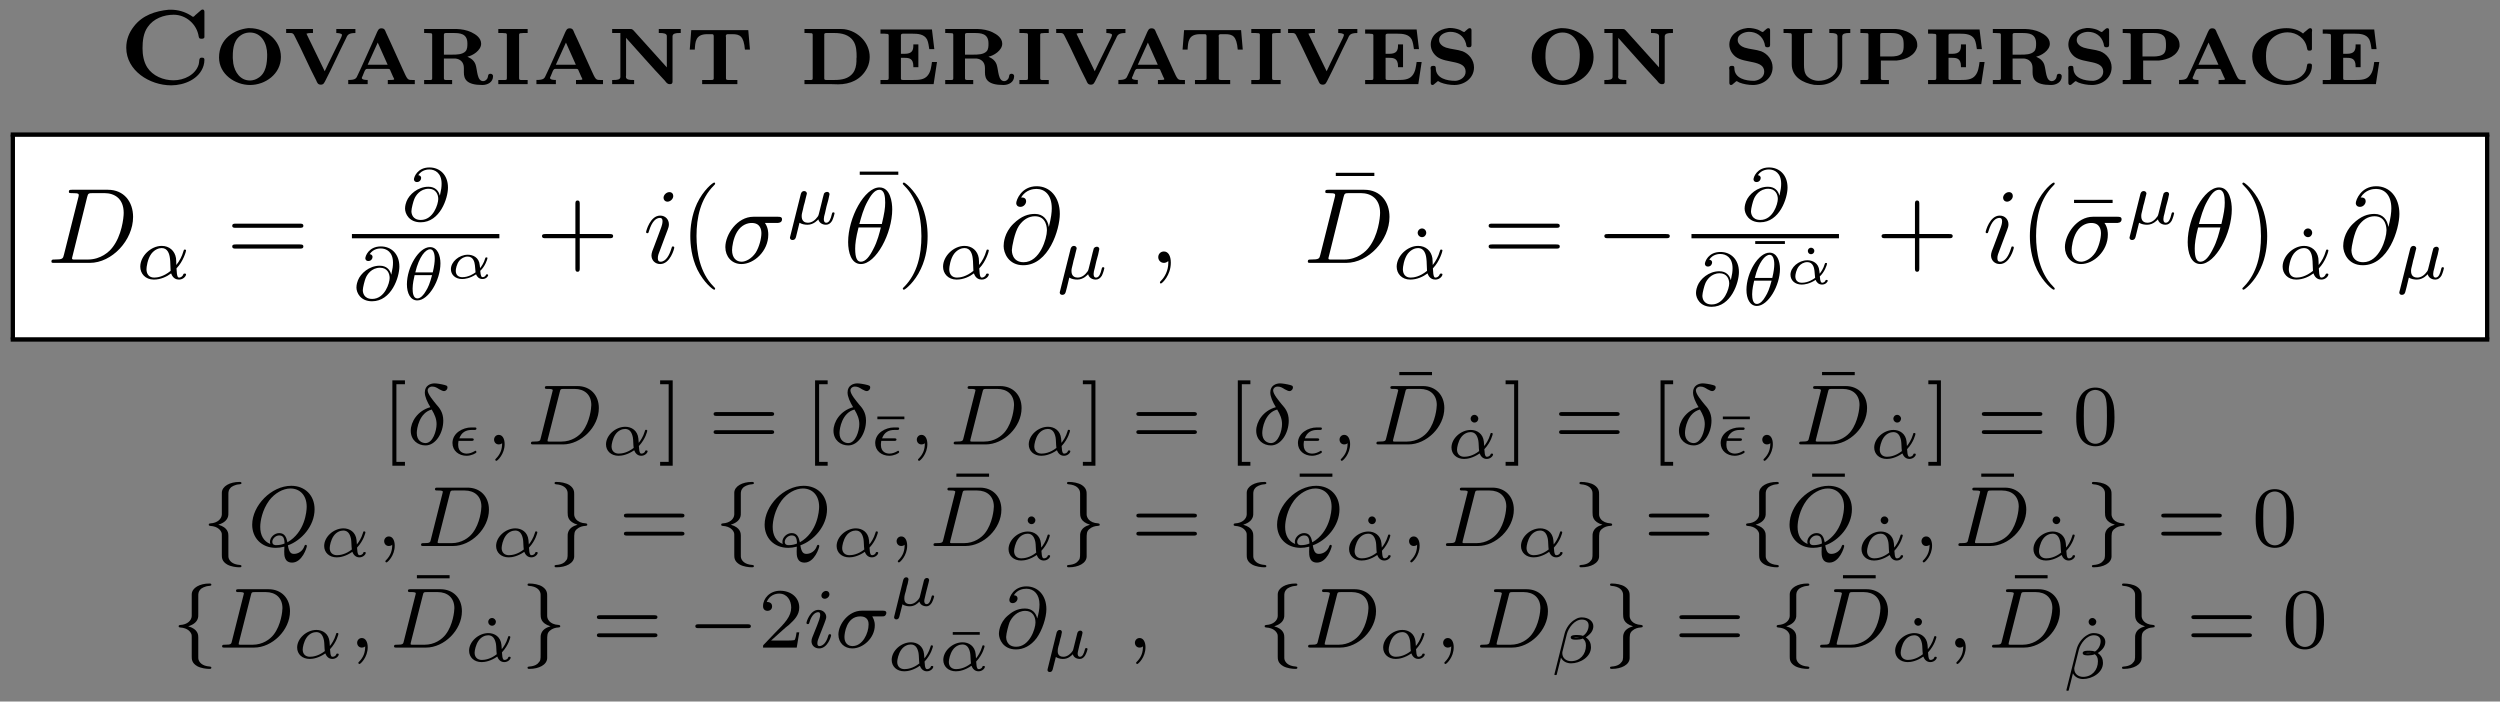 <?xml version="1.0" encoding="UTF-8"?>
<svg xmlns="http://www.w3.org/2000/svg" xmlns:xlink="http://www.w3.org/1999/xlink" width="232.93pt" height="65.364pt" viewBox="0 0 232.93 65.364" version="1.1">
<rect x="0" y="0" width="232.93" height="65.364" fill="#808080" stroke="none"/>
<defs>
<g>
<path overflow="visible" id="glyph0-0" style="stroke:none;" d=""/>

<path overflow="visible" id="glyph0-1" style="stroke:none;" d="M 4.781 -6.953 C 3.516 -6.828 2.328 -6.438 1.531 -5.406 C 1.062 -4.812 0.812 -4.156 0.812 -3.406 C 0.812 -1.281 2.984 0.094 5 0.094 C 6.203 0.094 7.641 -0.484 8.016 -1.75 C 8.062 -1.906 8.094 -2.094 8.094 -2.266 C 8.094 -2.375 8.078 -2.484 7.891 -2.484 L 7.812 -2.484 C 7.547 -2.484 7.641 -2.094 7.562 -1.859 C 7.266 -0.875 6.188 -0.375 5.219 -0.375 C 4.266 -0.375 3.281 -0.781 2.766 -1.578 C 2.438 -2.094 2.328 -2.75 2.328 -3.359 C 2.328 -4.031 2.406 -4.781 2.812 -5.344 C 3.344 -6.125 4.312 -6.484 5.234 -6.484 C 6.375 -6.484 7.391 -5.609 7.562 -4.453 C 7.594 -4.312 7.625 -4.25 7.781 -4.25 L 7.875 -4.25 C 7.969 -4.25 8.078 -4.281 8.094 -4.391 L 8.094 -6.75 C 8.094 -6.844 8.062 -6.969 7.938 -6.969 C 7.844 -6.969 7.75 -6.906 7.703 -6.844 L 7.234 -6.438 C 7.188 -6.391 7.125 -6.297 7.047 -6.297 C 7.016 -6.297 6.984 -6.312 6.969 -6.312 L 6.844 -6.406 C 6.234 -6.781 5.625 -6.953 4.922 -6.953 Z M 4.781 -6.953 "/>

<path overflow="visible" id="glyph0-2" style="stroke:none;" d="M 3.25 -5.234 C 1.984 -5.094 0.547 -4.266 0.547 -2.5 C 0.547 -0.938 2.047 0.062 3.438 0.062 C 4.844 0.062 6.312 -0.953 6.312 -2.547 C 6.312 -4.141 4.875 -5.234 3.391 -5.234 Z M 1.828 -2.438 L 1.828 -2.594 C 1.828 -3.391 1.938 -4.266 2.781 -4.688 C 2.984 -4.781 3.203 -4.828 3.422 -4.828 C 4.531 -4.828 5.031 -3.781 5.031 -2.781 C 5.031 -2 4.938 -1.016 4.172 -0.578 C 3.984 -0.453 3.734 -0.375 3.5 -0.359 L 3.422 -0.359 C 2.531 -0.359 2.016 -1.125 1.875 -1.938 C 1.859 -2.109 1.844 -2.266 1.828 -2.438 Z M 1.828 -2.438 "/>

<path overflow="visible" id="glyph0-3" style="stroke:none;" d="M 0.266 -5.156 L 0.266 -4.781 L 0.672 -4.781 C 0.844 -4.781 0.953 -4.75 1.078 -4.453 C 1.781 -3.094 2.375 -1.688 3.078 -0.344 C 3.156 -0.156 3.219 0.031 3.5 0.031 C 3.766 0.031 3.812 -0.156 3.906 -0.312 C 4.578 -1.609 5.172 -2.953 5.828 -4.25 C 5.969 -4.562 6.016 -4.781 6.719 -4.781 L 6.719 -5.156 L 4.938 -5.156 L 4.938 -4.781 C 5.109 -4.781 5.453 -4.75 5.469 -4.609 L 5.469 -4.594 C 5.469 -4.531 5.406 -4.422 5.391 -4.359 C 4.891 -3.312 4.344 -2.266 3.859 -1.219 L 2.156 -4.719 C 2.281 -4.766 2.422 -4.781 2.547 -4.781 L 2.766 -4.781 L 2.766 -5.156 Z M 0.266 -5.156 "/>

<path overflow="visible" id="glyph0-4" style="stroke:none;" d="M 0.391 -0.406 L 0.391 -0.016 L 2.203 -0.016 L 2.203 -0.406 C 2.016 -0.406 1.656 -0.422 1.656 -0.594 C 1.656 -0.641 1.688 -0.703 1.719 -0.75 C 1.859 -1.047 1.938 -1.438 2.125 -1.438 L 4.141 -1.438 C 4.297 -1.438 4.297 -1.312 4.344 -1.219 L 4.578 -0.688 C 4.609 -0.625 4.672 -0.531 4.672 -0.484 C 4.672 -0.406 4.469 -0.406 4.281 -0.406 L 4.078 -0.406 L 4.078 -0.016 L 6.594 -0.016 L 6.594 -0.406 L 6.344 -0.406 C 5.906 -0.406 5.906 -0.438 5.453 -1.438 L 4.312 -3.953 C 4.172 -4.25 4.047 -4.531 3.906 -4.828 C 3.828 -5.031 3.781 -5.219 3.484 -5.219 C 3.219 -5.219 3.172 -5.031 3.078 -4.859 C 2.953 -4.562 2.828 -4.266 2.688 -3.969 L 1.609 -1.578 C 1.5 -1.328 1.391 -1.109 1.281 -0.875 C 1.141 -0.547 1.078 -0.406 0.391 -0.406 Z M 2.203 -1.828 L 3.141 -3.891 L 4.062 -1.828 Z M 2.203 -1.828 "/>

<path overflow="visible" id="glyph0-5" style="stroke:none;" d="M 0.469 -5.156 L 0.469 -4.781 C 0.641 -4.781 0.844 -4.781 1.016 -4.766 L 1.062 -4.766 C 1.172 -4.766 1.219 -4.719 1.219 -4.609 L 1.219 -0.547 C 1.219 -0.422 1.141 -0.406 1.062 -0.406 L 1 -0.406 C 0.922 -0.406 0.828 -0.406 0.734 -0.406 L 0.469 -0.406 L 0.469 -0.016 L 3.078 -0.016 L 3.078 -0.406 L 2.797 -0.406 C 2.719 -0.406 2.625 -0.406 2.531 -0.406 L 2.469 -0.406 C 2.375 -0.406 2.312 -0.453 2.312 -0.547 L 2.312 -2.406 L 3.375 -2.406 C 3.812 -2.359 4.172 -2.094 4.172 -1.516 L 4.172 -1.109 C 4.172 -0.484 4.422 0.062 5.891 0.062 C 6.375 0.062 6.891 -0.188 6.891 -0.766 C 6.891 -0.891 6.781 -0.984 6.656 -0.984 C 6.375 -0.984 6.453 -0.75 6.375 -0.578 C 6.297 -0.422 6.141 -0.297 5.969 -0.297 C 5.391 -0.297 5.438 -1.297 5.266 -1.828 C 5.188 -2.062 5.031 -2.266 4.812 -2.406 C 4.719 -2.469 4.594 -2.516 4.5 -2.578 C 4.969 -2.656 5.781 -3.156 5.781 -3.781 C 5.781 -4.328 5.281 -4.656 4.859 -4.859 C 4.422 -5.062 3.953 -5.141 3.484 -5.156 Z M 2.312 -2.766 L 2.312 -4.641 C 2.312 -4.75 2.406 -4.781 2.5 -4.781 L 3.172 -4.781 C 3.781 -4.781 4.5 -4.75 4.5 -3.812 C 4.5 -3.562 4.5 -3.266 4.328 -3.078 C 4.031 -2.766 3.484 -2.766 3.078 -2.766 L 3.016 -2.766 C 2.781 -2.766 2.547 -2.766 2.312 -2.766 Z M 2.312 -2.766 "/>

<path overflow="visible" id="glyph0-6" style="stroke:none;" d="M 0.422 -5.156 L 0.422 -4.781 L 0.703 -4.781 C 0.812 -4.781 0.891 -4.781 1 -4.766 L 1.047 -4.766 C 1.141 -4.766 1.219 -4.734 1.219 -4.625 L 1.219 -0.562 C 1.219 -0.406 1.141 -0.406 1.047 -0.406 L 1 -0.406 C 0.891 -0.406 0.812 -0.406 0.703 -0.406 L 0.422 -0.406 L 0.422 -0.016 L 3.156 -0.016 L 3.156 -0.406 L 2.875 -0.406 C 2.766 -0.406 2.672 -0.406 2.578 -0.406 L 2.531 -0.406 C 2.438 -0.406 2.359 -0.422 2.359 -0.562 C 2.359 -0.609 2.359 -0.656 2.359 -0.703 L 2.359 -4.625 C 2.359 -4.734 2.438 -4.766 2.531 -4.766 L 2.578 -4.766 C 2.672 -4.781 2.766 -4.781 2.875 -4.781 L 3.156 -4.781 L 3.156 -5.156 Z M 0.422 -5.156 "/>

<path overflow="visible" id="glyph0-7" style="stroke:none;" d="M 0.453 -5.156 L 0.453 -4.781 L 1.219 -4.781 L 1.219 -0.688 C 1.219 -0.422 0.875 -0.406 0.594 -0.406 L 0.453 -0.406 L 0.453 -0.016 L 2.5 -0.016 L 2.5 -0.406 L 2.391 -0.406 C 2.094 -0.406 1.734 -0.422 1.734 -0.703 C 1.734 -0.75 1.75 -0.797 1.75 -0.844 L 1.75 -4.328 C 2.953 -3 4.125 -1.641 5.359 -0.344 C 5.5 -0.172 5.578 -0.016 5.828 -0.016 C 5.984 -0.016 6.078 -0.062 6.078 -0.25 L 6.078 -4.469 C 6.078 -4.75 6.422 -4.781 6.703 -4.781 L 6.844 -4.781 L 6.844 -5.156 L 4.797 -5.156 L 4.797 -4.781 L 4.906 -4.781 C 5.188 -4.781 5.547 -4.75 5.547 -4.5 L 5.547 -1.578 L 2.438 -5.031 L 2.297 -5.141 L 2.109 -5.156 Z M 0.453 -5.156 "/>

<path overflow="visible" id="glyph0-8" style="stroke:none;" d="M 0.516 -5.047 L 0.375 -3.234 L 0.844 -3.234 C 0.891 -3.938 0.891 -4.672 2 -4.672 L 2.422 -4.672 C 2.5 -4.672 2.609 -4.672 2.609 -4.5 L 2.609 -0.547 C 2.609 -0.422 2.516 -0.406 2.406 -0.406 L 2.297 -0.406 C 2.172 -0.406 2.047 -0.406 1.906 -0.406 L 1.531 -0.406 L 1.531 -0.016 L 4.812 -0.016 L 4.812 -0.406 L 4.422 -0.406 C 4.297 -0.406 4.172 -0.406 4.047 -0.406 L 3.953 -0.406 C 3.844 -0.406 3.75 -0.422 3.75 -0.547 L 3.75 -4.391 C 3.75 -4.422 3.734 -4.469 3.734 -4.5 C 3.734 -4.641 3.844 -4.672 3.922 -4.672 L 4.344 -4.672 C 5.047 -4.672 5.406 -4.5 5.516 -3.234 L 5.984 -3.234 L 5.828 -5.047 Z M 0.516 -5.047 "/>

<path overflow="visible" id="glyph0-9" style="stroke:none;" d="M 0.453 -5.156 L 0.453 -4.781 C 0.641 -4.781 0.828 -4.781 1 -4.766 L 1.062 -4.766 C 1.172 -4.766 1.219 -4.719 1.219 -4.609 L 1.219 -0.547 C 1.219 -0.422 1.141 -0.406 1.047 -0.406 L 1 -0.406 C 0.906 -0.406 0.812 -0.406 0.734 -0.406 L 0.453 -0.406 L 0.453 -0.016 L 2.984 -0.016 C 3.188 -0.016 3.375 0 3.594 0 C 4.688 0 5.734 -0.422 6.297 -1.531 C 6.453 -1.844 6.531 -2.203 6.531 -2.547 C 6.531 -3.875 5.453 -4.969 4.141 -5.141 C 3.953 -5.156 3.75 -5.156 3.562 -5.156 Z M 5.297 -2.406 L 5.297 -2.141 C 5.281 -1.75 5.203 -1.359 4.969 -1.047 C 4.562 -0.516 3.906 -0.406 3.266 -0.406 L 2.484 -0.406 C 2.375 -0.406 2.297 -0.422 2.297 -0.547 L 2.297 -4.672 C 2.312 -4.766 2.406 -4.781 2.5 -4.781 L 2.734 -4.781 C 2.906 -4.781 3.078 -4.781 3.25 -4.781 C 3.922 -4.781 4.609 -4.625 5 -4.047 C 5.297 -3.609 5.312 -3.031 5.312 -2.531 C 5.312 -2.5 5.312 -2.453 5.297 -2.406 Z M 5.297 -2.406 "/>

<path overflow="visible" id="glyph0-10" style="stroke:none;" d="M 0.453 -5.109 L 0.453 -4.719 L 0.734 -4.719 C 0.812 -4.719 0.906 -4.719 1 -4.703 L 1.047 -4.703 C 1.141 -4.703 1.219 -4.672 1.219 -4.562 L 1.219 -0.594 C 1.219 -0.438 1.172 -0.406 1.062 -0.406 L 1 -0.406 C 0.828 -0.406 0.641 -0.406 0.453 -0.406 L 0.453 -0.016 L 5.406 -0.016 L 5.719 -2.078 L 5.25 -2.078 C 5.188 -1.656 5.141 -1.156 4.844 -0.812 C 4.531 -0.422 4 -0.406 3.531 -0.406 L 2.562 -0.406 C 2.469 -0.406 2.359 -0.406 2.359 -0.531 L 2.359 -2.469 L 2.703 -2.469 C 3.125 -2.469 3.516 -2.406 3.516 -1.688 L 3.516 -1.594 L 3.984 -1.594 L 3.984 -3.719 L 3.516 -3.719 L 3.516 -3.625 C 3.516 -3.156 3.391 -2.844 2.703 -2.844 C 2.578 -2.844 2.469 -2.844 2.359 -2.844 L 2.359 -4.578 C 2.359 -4.688 2.469 -4.719 2.547 -4.719 L 3.422 -4.719 C 3.922 -4.719 4.531 -4.688 4.797 -4.172 C 4.922 -3.891 4.953 -3.578 5 -3.281 L 5.469 -3.281 L 5.25 -5.109 Z M 0.453 -5.109 "/>

<path overflow="visible" id="glyph0-11" style="stroke:none;" d="M 2.156 -5.234 C 1.344 -5.141 0.547 -4.594 0.547 -3.703 C 0.547 -3.25 0.781 -2.844 1.141 -2.562 C 2 -1.922 3.797 -2.297 3.797 -1.172 C 3.797 -0.672 3.328 -0.375 2.891 -0.328 L 2.797 -0.328 C 2.109 -0.328 1.016 -0.531 1.016 -1.516 C 1.016 -1.641 0.969 -1.719 0.844 -1.719 L 0.75 -1.719 C 0.594 -1.719 0.531 -1.641 0.531 -1.5 C 0.531 -1.438 0.547 -1.391 0.547 -1.328 L 0.547 -0.172 C 0.547 -0.062 0.562 0.031 0.672 0.062 L 0.703 0.062 C 0.797 0.062 0.859 0 0.922 -0.062 L 1.094 -0.203 C 1.125 -0.234 1.172 -0.281 1.219 -0.297 C 1.281 -0.297 1.391 -0.203 1.469 -0.172 C 1.859 -0.016 2.328 0.062 2.75 0.062 C 3.672 0.062 4.578 -0.562 4.578 -1.578 C 4.578 -2.266 4.109 -2.844 3.516 -3.078 C 3.016 -3.25 2.453 -3.266 1.969 -3.422 C 1.672 -3.516 1.328 -3.766 1.328 -4.109 L 1.328 -4.141 C 1.328 -4.703 2.031 -4.891 2.375 -4.891 C 3.047 -4.891 3.625 -4.531 3.828 -3.812 C 3.875 -3.656 3.828 -3.453 4.078 -3.453 L 4.141 -3.453 C 4.312 -3.453 4.344 -3.562 4.344 -3.688 C 4.344 -3.75 4.344 -3.812 4.344 -3.844 L 4.344 -4.859 C 4.344 -4.891 4.344 -4.969 4.344 -5.031 C 4.344 -5.156 4.297 -5.234 4.172 -5.234 C 4.062 -5.234 3.953 -5.109 3.875 -5.047 L 3.781 -4.969 C 3.75 -4.938 3.703 -4.875 3.656 -4.875 C 3.562 -4.875 3.375 -5.031 3.203 -5.094 C 2.938 -5.188 2.625 -5.25 2.344 -5.25 C 2.281 -5.25 2.219 -5.25 2.156 -5.234 Z M 2.156 -5.234 "/>

<path overflow="visible" id="glyph0-12" style="stroke:none;" d="M 0.453 -5.156 L 0.453 -4.781 L 0.734 -4.781 C 0.812 -4.781 0.906 -4.781 1 -4.766 L 1.062 -4.766 C 1.172 -4.766 1.219 -4.719 1.219 -4.594 L 1.219 -1.875 C 1.219 -0.672 2.281 -0.125 3.297 0.047 C 3.484 0.062 3.656 0.062 3.844 0.062 C 4.891 0.047 5.922 -0.672 5.922 -1.828 L 5.922 -4.469 C 5.922 -4.75 6.266 -4.781 6.547 -4.781 L 6.672 -4.781 L 6.672 -5.156 L 4.719 -5.156 L 4.719 -4.781 L 4.875 -4.781 C 5.156 -4.781 5.484 -4.75 5.484 -4.469 L 5.484 -1.875 C 5.484 -1.719 5.484 -1.562 5.438 -1.422 C 5.234 -0.672 4.422 -0.328 3.719 -0.328 C 3.312 -0.328 2.906 -0.484 2.625 -0.781 C 2.391 -1.062 2.359 -1.453 2.359 -1.828 L 2.359 -4.609 C 2.359 -4.719 2.406 -4.766 2.531 -4.766 L 2.578 -4.766 C 2.672 -4.781 2.766 -4.781 2.844 -4.781 L 3.125 -4.781 L 3.125 -5.156 Z M 0.453 -5.156 "/>

<path overflow="visible" id="glyph0-13" style="stroke:none;" d="M 0.469 -5.156 L 0.469 -4.781 C 0.641 -4.781 0.844 -4.781 1.016 -4.766 L 1.062 -4.766 C 1.172 -4.766 1.219 -4.719 1.219 -4.609 L 1.219 -0.547 C 1.219 -0.422 1.141 -0.406 1.062 -0.406 L 1 -0.406 C 0.922 -0.406 0.828 -0.406 0.734 -0.406 L 0.469 -0.406 L 0.469 -0.016 L 3.125 -0.016 L 3.125 -0.406 L 2.859 -0.406 C 2.766 -0.406 2.688 -0.406 2.594 -0.406 L 2.531 -0.406 C 2.438 -0.406 2.375 -0.438 2.375 -0.531 L 2.375 -2.219 L 3.859 -2.219 C 4.656 -2.297 5.578 -2.656 5.766 -3.531 C 5.766 -3.594 5.766 -3.641 5.766 -3.688 C 5.766 -4.641 4.609 -5.125 3.766 -5.156 Z M 2.312 -2.594 L 2.312 -4.641 C 2.312 -4.75 2.406 -4.781 2.5 -4.781 L 3.281 -4.781 C 3.812 -4.781 4.438 -4.719 4.484 -4 C 4.5 -3.891 4.5 -3.781 4.5 -3.672 L 4.5 -3.594 C 4.5 -3.359 4.484 -3.094 4.344 -2.906 C 4.109 -2.625 3.641 -2.594 3.312 -2.594 Z M 2.312 -2.594 "/>

<path overflow="visible" id="glyph0-14" style="stroke:none;" d="M 5.281 -4.734 C 4.844 -5.094 4.281 -5.234 3.734 -5.234 C 2.312 -5.234 0.547 -4.312 0.547 -2.609 C 0.547 -0.891 2.25 0.062 3.734 0.062 C 4.703 0.062 6.109 -0.469 6.109 -1.734 L 6.109 -1.781 C 6.109 -1.922 5.984 -1.938 5.891 -1.938 L 5.859 -1.938 C 5.641 -1.938 5.688 -1.891 5.594 -1.453 C 5.391 -0.719 4.578 -0.328 3.891 -0.328 C 3.172 -0.328 2.438 -0.656 2.078 -1.312 C 1.875 -1.703 1.828 -2.188 1.828 -2.625 C 1.828 -3.094 1.891 -3.562 2.141 -3.969 C 2.5 -4.531 3.172 -4.844 3.844 -4.844 C 4.688 -4.844 5.484 -4.281 5.641 -3.422 C 5.688 -3.266 5.656 -3.141 5.859 -3.141 L 5.906 -3.141 C 6.094 -3.141 6.109 -3.234 6.109 -3.344 L 6.109 -4.859 C 6.109 -4.891 6.125 -4.953 6.125 -5.016 C 6.125 -5.141 6.078 -5.234 5.953 -5.234 C 5.828 -5.234 5.719 -5.109 5.641 -5.047 L 5.547 -4.969 C 5.453 -4.891 5.359 -4.828 5.281 -4.734 Z M 5.281 -4.734 "/>

<path overflow="visible" id="glyph1-0" style="stroke:none;" d=""/>

<path overflow="visible" id="glyph1-1" style="stroke:none;" d="M 1.578 -0.781 C 1.484 -0.391 1.469 -0.312 0.672 -0.312 C 0.516 -0.312 0.406 -0.312 0.406 -0.125 C 0.406 0 0.484 0 0.672 0 L 3.984 0 C 6.047 0 8.016 -2.109 8.016 -4.281 C 8.016 -5.688 7.172 -6.812 5.672 -6.812 L 2.328 -6.812 C 2.141 -6.812 2.031 -6.812 2.031 -6.625 C 2.031 -6.5 2.109 -6.5 2.312 -6.5 C 2.438 -6.5 2.625 -6.484 2.734 -6.484 C 2.906 -6.453 2.953 -6.438 2.953 -6.312 C 2.953 -6.281 2.953 -6.25 2.922 -6.125 Z M 3.734 -6.125 C 3.828 -6.469 3.844 -6.5 4.281 -6.5 L 5.344 -6.5 C 6.312 -6.5 7.141 -5.969 7.141 -4.656 C 7.141 -4.172 6.953 -2.531 6.094 -1.438 C 5.812 -1.062 5.031 -0.312 3.797 -0.312 L 2.672 -0.312 C 2.531 -0.312 2.516 -0.312 2.453 -0.312 C 2.359 -0.328 2.328 -0.344 2.328 -0.422 C 2.328 -0.453 2.328 -0.469 2.375 -0.641 Z M 3.734 -6.125 "/>

<path overflow="visible" id="glyph1-2" style="stroke:none;" d="M 2.828 -6.234 C 2.828 -6.438 2.688 -6.594 2.469 -6.594 C 2.188 -6.594 1.922 -6.328 1.922 -6.062 C 1.922 -5.875 2.062 -5.703 2.297 -5.703 C 2.531 -5.703 2.828 -5.938 2.828 -6.234 Z M 2.078 -2.484 C 2.188 -2.766 2.188 -2.797 2.297 -3.062 C 2.375 -3.266 2.422 -3.406 2.422 -3.594 C 2.422 -4.031 2.109 -4.406 1.609 -4.406 C 0.672 -4.406 0.297 -2.953 0.297 -2.875 C 0.297 -2.766 0.391 -2.766 0.406 -2.766 C 0.516 -2.766 0.516 -2.797 0.562 -2.953 C 0.844 -3.891 1.234 -4.188 1.578 -4.188 C 1.656 -4.188 1.828 -4.188 1.828 -3.875 C 1.828 -3.656 1.75 -3.453 1.719 -3.344 C 1.641 -3.094 1.188 -1.938 1.031 -1.5 C 0.922 -1.25 0.797 -0.922 0.797 -0.703 C 0.797 -0.234 1.141 0.109 1.609 0.109 C 2.547 0.109 2.922 -1.328 2.922 -1.422 C 2.922 -1.531 2.828 -1.531 2.797 -1.531 C 2.703 -1.531 2.703 -1.5 2.656 -1.344 C 2.469 -0.719 2.141 -0.109 1.641 -0.109 C 1.469 -0.109 1.391 -0.203 1.391 -0.438 C 1.391 -0.688 1.453 -0.828 1.688 -1.438 Z M 2.078 -2.484 "/>

<path overflow="visible" id="glyph1-3" style="stroke:none;" d="M 5.156 -3.719 C 5.297 -3.719 5.656 -3.719 5.656 -4.062 C 5.656 -4.297 5.438 -4.297 5.266 -4.297 L 2.984 -4.297 C 1.484 -4.297 0.375 -2.656 0.375 -1.469 C 0.375 -0.594 0.969 0.109 1.875 0.109 C 3.047 0.109 4.375 -1.094 4.375 -2.625 C 4.375 -2.797 4.375 -3.281 4.062 -3.719 Z M 1.891 -0.109 C 1.391 -0.109 1 -0.469 1 -1.188 C 1 -1.484 1.109 -2.297 1.469 -2.891 C 1.891 -3.578 2.484 -3.719 2.828 -3.719 C 3.656 -3.719 3.734 -3.062 3.734 -2.75 C 3.734 -2.281 3.531 -1.469 3.203 -0.953 C 2.812 -0.375 2.266 -0.109 1.891 -0.109 Z M 1.891 -0.109 "/>

<path overflow="visible" id="glyph1-4" style="stroke:none;" d="M 4.531 -4.984 C 4.531 -5.641 4.359 -7.031 3.344 -7.031 C 1.953 -7.031 0.422 -4.219 0.422 -1.938 C 0.422 -1 0.703 0.109 1.609 0.109 C 3.016 0.109 4.531 -2.75 4.531 -4.984 Z M 1.469 -3.625 C 1.641 -4.25 1.844 -5.047 2.25 -5.766 C 2.516 -6.25 2.875 -6.812 3.328 -6.812 C 3.812 -6.812 3.875 -6.172 3.875 -5.609 C 3.875 -5.109 3.797 -4.609 3.562 -3.625 Z M 3.469 -3.297 C 3.359 -2.844 3.156 -2 2.766 -1.281 C 2.422 -0.594 2.047 -0.109 1.609 -0.109 C 1.281 -0.109 1.078 -0.406 1.078 -1.328 C 1.078 -1.75 1.141 -2.328 1.391 -3.297 Z M 3.469 -3.297 "/>

<path overflow="visible" id="glyph1-5" style="stroke:none;" d="M 4.609 -3.375 C 4.516 -4 4.109 -4.562 3.328 -4.562 C 2.719 -4.562 2.078 -4.391 1.297 -3.625 C 0.469 -2.797 0.406 -1.859 0.406 -1.562 C 0.406 -0.938 0.844 0.219 2.234 0.219 C 4.609 0.219 5.641 -3.125 5.641 -4.562 C 5.641 -6.141 4.719 -7.141 3.484 -7.141 C 2.047 -7.141 1.578 -5.844 1.578 -5.562 C 1.578 -5.422 1.672 -5.219 1.969 -5.219 C 2.297 -5.219 2.5 -5.516 2.5 -5.734 C 2.5 -6.094 2.188 -6.094 2.031 -6.094 C 2.469 -6.828 3.188 -6.891 3.469 -6.891 C 4.203 -6.891 4.891 -6.375 4.891 -5.078 C 4.891 -4.688 4.828 -4.188 4.625 -3.375 Z M 2.266 -0.062 C 1.172 -0.062 1.172 -1.094 1.172 -1.188 C 1.172 -1.453 1.422 -2.844 1.828 -3.453 C 2.219 -4.016 2.719 -4.344 3.328 -4.344 C 4.422 -4.344 4.438 -3.219 4.438 -3.016 C 4.438 -2.297 3.797 -0.062 2.266 -0.062 Z M 2.266 -0.062 "/>

<path overflow="visible" id="glyph1-6" style="stroke:none;" d="M 2.031 -0.016 C 2.031 -0.672 1.781 -1.062 1.391 -1.062 C 1.062 -1.062 0.859 -0.812 0.859 -0.531 C 0.859 -0.266 1.062 0 1.391 0 C 1.5 0 1.641 -0.047 1.734 -0.125 C 1.766 -0.156 1.781 -0.156 1.781 -0.156 C 1.797 -0.156 1.797 -0.156 1.797 -0.016 C 1.797 0.734 1.453 1.328 1.125 1.656 C 1.016 1.766 1.016 1.781 1.016 1.812 C 1.016 1.891 1.062 1.922 1.109 1.922 C 1.219 1.922 2.031 1.156 2.031 -0.016 Z M 2.031 -0.016 "/>

<path overflow="visible" id="glyph2-0" style="stroke:none;" d=""/>

<path overflow="visible" id="glyph2-1" style="stroke:none;" d="M 3.812 -0.984 C 4.453 -1.641 4.703 -2.578 4.703 -2.641 C 4.703 -2.734 4.625 -2.734 4.594 -2.734 C 4.5 -2.734 4.5 -2.719 4.453 -2.562 C 4.328 -2.109 4.094 -1.672 3.797 -1.297 C 3.797 -1.406 3.781 -1.875 3.766 -1.938 C 3.656 -2.625 3.141 -3.078 2.438 -3.078 C 1.422 -3.078 0.438 -2.125 0.438 -1.141 C 0.438 -0.5 0.906 0.062 1.703 0.062 C 2.344 0.062 2.922 -0.219 3.312 -0.516 C 3.484 -0.016 3.828 0.062 4.047 0.062 C 4.453 0.062 4.703 -0.266 4.703 -0.422 C 4.703 -0.5 4.609 -0.5 4.578 -0.5 C 4.484 -0.5 4.469 -0.469 4.453 -0.438 C 4.359 -0.172 4.141 -0.125 4.062 -0.125 C 3.969 -0.125 3.844 -0.125 3.812 -0.984 Z M 3.266 -0.75 C 2.578 -0.188 2 -0.125 1.734 -0.125 C 1.266 -0.125 1.016 -0.438 1.016 -0.906 C 1.016 -1.094 1.109 -1.859 1.469 -2.344 C 1.797 -2.766 2.188 -2.875 2.438 -2.875 C 2.984 -2.875 3.156 -2.344 3.203 -1.906 C 3.25 -1.609 3.234 -1.109 3.266 -0.75 Z M 3.266 -0.75 "/>

<path overflow="visible" id="glyph2-2" style="stroke:none;" d="M 3.656 -2.359 C 3.562 -2.766 3.25 -3.172 2.594 -3.172 C 1.609 -3.172 0.812 -2.453 0.562 -1.812 C 0.516 -1.703 0.422 -1.422 0.422 -1.141 C 0.422 -0.656 0.797 0.141 1.875 0.141 C 3.688 0.141 4.422 -2.109 4.422 -3.094 C 4.422 -4.297 3.641 -4.969 2.703 -4.969 C 1.562 -4.969 1.25 -4.062 1.25 -3.859 C 1.25 -3.797 1.297 -3.609 1.531 -3.609 C 1.781 -3.609 1.922 -3.812 1.922 -3.984 C 1.922 -4.172 1.781 -4.234 1.656 -4.25 C 2 -4.781 2.578 -4.781 2.688 -4.781 C 3.219 -4.781 3.828 -4.453 3.828 -3.453 C 3.828 -3.156 3.797 -2.906 3.672 -2.359 Z M 1.891 -0.078 C 1.109 -0.078 1.016 -0.672 1.016 -0.891 C 1.016 -1.156 1.203 -1.844 1.281 -2.016 C 1.406 -2.344 1.828 -2.984 2.625 -2.984 C 3.297 -2.984 3.516 -2.453 3.516 -2.031 C 3.516 -1.562 3.062 -0.078 1.891 -0.078 Z M 1.891 -0.078 "/>

<path overflow="visible" id="glyph2-3" style="stroke:none;" d="M 3.562 -3.391 C 3.562 -4.125 3.281 -4.906 2.594 -4.906 C 1.547 -4.906 0.438 -3.031 0.438 -1.438 C 0.438 -0.609 0.766 0.062 1.406 0.062 C 2.453 0.062 3.562 -1.828 3.562 -3.391 Z M 1.219 -2.547 C 1.578 -4.047 2.188 -4.703 2.594 -4.703 C 3.031 -4.703 3.031 -3.938 3.031 -3.812 C 3.031 -3.531 2.984 -3.125 2.844 -2.547 Z M 2.781 -2.297 C 2.578 -1.531 2.422 -1.156 2.203 -0.812 C 2 -0.453 1.719 -0.125 1.406 -0.125 C 1.031 -0.125 0.969 -0.656 0.969 -1.031 C 0.969 -1.484 1.094 -2.031 1.156 -2.297 Z M 2.781 -2.297 "/>

<path overflow="visible" id="glyph2-4" style="stroke:none;" d="M 0.375 1.125 C 0.344 1.219 0.344 1.266 0.344 1.266 C 0.344 1.422 0.469 1.484 0.578 1.484 C 0.844 1.484 0.891 1.266 0.922 1.141 C 0.938 1.109 1.078 0.547 1.234 -0.125 C 1.453 0.016 1.734 0.062 1.984 0.062 C 2.578 0.062 2.969 -0.422 2.984 -0.438 C 3.125 0.047 3.609 0.062 3.703 0.062 C 3.953 0.062 4.125 -0.078 4.266 -0.297 C 4.406 -0.578 4.5 -0.969 4.5 -1 C 4.5 -1.094 4.406 -1.094 4.391 -1.094 C 4.297 -1.094 4.281 -1.062 4.234 -0.875 C 4.156 -0.531 4.016 -0.125 3.734 -0.125 C 3.547 -0.125 3.5 -0.281 3.5 -0.469 C 3.5 -0.578 3.547 -0.844 3.609 -1.016 C 3.656 -1.203 3.719 -1.484 3.75 -1.641 L 3.922 -2.266 C 3.953 -2.438 4.031 -2.75 4.031 -2.781 C 4.031 -2.922 3.922 -3 3.812 -3 C 3.734 -3 3.594 -2.969 3.516 -2.844 C 3.5 -2.797 3.438 -2.578 3.406 -2.438 L 3.266 -1.859 L 3.047 -0.984 C 3 -0.812 3 -0.797 2.938 -0.703 C 2.719 -0.391 2.406 -0.125 2.016 -0.125 C 1.438 -0.125 1.438 -0.625 1.438 -0.75 C 1.438 -0.922 1.469 -1.016 1.562 -1.391 C 1.625 -1.703 1.641 -1.75 1.719 -2.016 L 1.812 -2.406 C 1.844 -2.562 1.922 -2.828 1.922 -2.844 C 1.922 -2.969 1.812 -3.078 1.672 -3.078 C 1.422 -3.078 1.359 -2.828 1.344 -2.75 Z M 0.375 1.125 "/>

<path overflow="visible" id="glyph3-0" style="stroke:none;" d=""/>

<path overflow="visible" id="glyph3-1" style="stroke:none;" d="M 6.844 -3.266 C 7 -3.266 7.188 -3.266 7.188 -3.453 C 7.188 -3.656 7 -3.656 6.859 -3.656 L 0.891 -3.656 C 0.75 -3.656 0.562 -3.656 0.562 -3.453 C 0.562 -3.266 0.75 -3.266 0.891 -3.266 Z M 6.859 -1.328 C 7 -1.328 7.188 -1.328 7.188 -1.531 C 7.188 -1.719 7 -1.719 6.844 -1.719 L 0.891 -1.719 C 0.75 -1.719 0.562 -1.719 0.562 -1.531 C 0.562 -1.328 0.75 -1.328 0.891 -1.328 Z M 6.859 -1.328 "/>

<path overflow="visible" id="glyph3-2" style="stroke:none;" d="M 4.078 -2.297 L 6.859 -2.297 C 7 -2.297 7.188 -2.297 7.188 -2.5 C 7.188 -2.688 7 -2.688 6.859 -2.688 L 4.078 -2.688 L 4.078 -5.484 C 4.078 -5.625 4.078 -5.812 3.875 -5.812 C 3.672 -5.812 3.672 -5.625 3.672 -5.484 L 3.672 -2.688 L 0.891 -2.688 C 0.75 -2.688 0.562 -2.688 0.562 -2.5 C 0.562 -2.297 0.75 -2.297 0.891 -2.297 L 3.672 -2.297 L 3.672 0.5 C 3.672 0.641 3.672 0.828 3.875 0.828 C 4.078 0.828 4.078 0.641 4.078 0.5 Z M 4.078 -2.297 "/>

<path overflow="visible" id="glyph3-3" style="stroke:none;" d="M 3.297 2.391 C 3.297 2.359 3.297 2.344 3.125 2.172 C 1.891 0.922 1.562 -0.969 1.562 -2.5 C 1.562 -4.234 1.938 -5.969 3.172 -7.203 C 3.297 -7.328 3.297 -7.344 3.297 -7.375 C 3.297 -7.453 3.266 -7.484 3.203 -7.484 C 3.094 -7.484 2.203 -6.797 1.609 -5.531 C 1.109 -4.438 0.984 -3.328 0.984 -2.5 C 0.984 -1.719 1.094 -0.516 1.641 0.625 C 2.25 1.844 3.094 2.5 3.203 2.5 C 3.266 2.5 3.297 2.469 3.297 2.391 Z M 3.297 2.391 "/>

<path overflow="visible" id="glyph3-4" style="stroke:none;" d="M 4.281 -5.578 L 4.281 -5.875 L 0.688 -5.875 L 0.688 -5.578 Z M 4.281 -5.578 "/>

<path overflow="visible" id="glyph3-5" style="stroke:none;" d="M 2.875 -2.5 C 2.875 -3.266 2.766 -4.469 2.219 -5.609 C 1.625 -6.828 0.766 -7.484 0.672 -7.484 C 0.609 -7.484 0.562 -7.438 0.562 -7.375 C 0.562 -7.344 0.562 -7.328 0.75 -7.141 C 1.734 -6.156 2.297 -4.578 2.297 -2.5 C 2.297 -0.781 1.938 0.969 0.703 2.219 C 0.562 2.344 0.562 2.359 0.562 2.391 C 0.562 2.453 0.609 2.5 0.672 2.5 C 0.766 2.5 1.672 1.812 2.25 0.547 C 2.766 -0.547 2.875 -1.656 2.875 -2.5 Z M 2.875 -2.5 "/>

<path overflow="visible" id="glyph4-0" style="stroke:none;" d=""/>

<path overflow="visible" id="glyph4-1" style="stroke:none;" d="M 3.266 -0.703 C 3.703 -1.094 3.938 -1.781 3.938 -1.891 C 3.938 -1.953 3.875 -1.953 3.844 -1.953 C 3.75 -1.953 3.75 -1.938 3.719 -1.844 C 3.609 -1.438 3.375 -1.109 3.25 -0.953 C 3.234 -1.078 3.234 -1.078 3.219 -1.219 C 3.156 -1.969 2.562 -2.203 2.109 -2.203 C 1.281 -2.203 0.531 -1.531 0.531 -0.859 C 0.531 -0.344 0.938 0.062 1.578 0.062 C 1.828 0.062 2.312 0 2.875 -0.375 C 2.953 -0.156 3.156 0.062 3.469 0.062 C 3.812 0.062 4 -0.188 4 -0.297 C 4 -0.375 3.938 -0.375 3.891 -0.375 C 3.828 -0.375 3.812 -0.375 3.781 -0.297 C 3.719 -0.141 3.531 -0.109 3.484 -0.109 C 3.391 -0.109 3.297 -0.203 3.266 -0.703 Z M 2.828 -0.562 C 2.641 -0.422 2.172 -0.109 1.594 -0.109 C 1.281 -0.109 0.984 -0.266 0.984 -0.703 C 0.984 -0.859 1.062 -1.328 1.312 -1.641 C 1.484 -1.859 1.781 -2.031 2.094 -2.031 C 2.609 -2.031 2.734 -1.531 2.766 -1.234 C 2.781 -1.125 2.797 -0.859 2.828 -0.562 Z M 2.828 -0.562 "/>

<path overflow="visible" id="glyph5-0" style="stroke:none;" d=""/>

<path overflow="visible" id="glyph5-1" style="stroke:none;" d="M 1.516 -4.297 C 1.516 -4.516 1.344 -4.703 1.125 -4.703 C 0.891 -4.703 0.719 -4.5 0.719 -4.297 C 0.719 -4.078 0.906 -3.891 1.125 -3.891 C 1.359 -3.891 1.516 -4.094 1.516 -4.297 Z M 1.516 -4.297 "/>

<path overflow="visible" id="glyph5-2" style="stroke:none;" d="M 3.359 -3.875 L 3.359 -4.141 L 0.594 -4.141 L 0.594 -3.875 Z M 3.359 -3.875 "/>

<path overflow="visible" id="glyph6-0" style="stroke:none;" d=""/>

<path overflow="visible" id="glyph6-1" style="stroke:none;" d="M 6.562 -2.297 C 6.734 -2.297 6.922 -2.297 6.922 -2.5 C 6.922 -2.688 6.734 -2.688 6.562 -2.688 L 1.172 -2.688 C 1 -2.688 0.828 -2.688 0.828 -2.5 C 0.828 -2.297 1 -2.297 1.172 -2.297 Z M 6.562 -2.297 "/>

<path overflow="visible" id="glyph7-0" style="stroke:none;" d=""/>

<path overflow="visible" id="glyph7-1" style="stroke:none;" d="M 1.312 -3.078 C 1.312 -3.234 1.172 -3.375 1 -3.375 C 0.844 -3.375 0.703 -3.234 0.703 -3.078 C 0.703 -2.906 0.828 -2.766 1 -2.766 C 1.172 -2.766 1.312 -2.906 1.312 -3.078 Z M 1.312 -3.078 "/>

<path overflow="visible" id="glyph8-0" style="stroke:none;" d=""/>

<path overflow="visible" id="glyph8-1" style="stroke:none;" d="M 2.156 1.984 L 2.156 1.625 L 1.359 1.625 L 1.359 -5.609 L 2.156 -5.609 L 2.156 -5.969 L 0.984 -5.969 L 0.984 1.984 Z M 2.156 1.984 "/>

<path overflow="visible" id="glyph8-2" style="stroke:none;" d="M 1.359 -5.969 L 0.188 -5.969 L 0.188 -5.609 L 0.984 -5.609 L 0.984 1.625 L 0.188 1.625 L 0.188 1.984 L 1.359 1.984 Z M 1.359 -5.969 "/>

<path overflow="visible" id="glyph8-3" style="stroke:none;" d="M 5.828 -2.656 C 5.938 -2.656 6.109 -2.656 6.109 -2.844 C 6.109 -3.016 5.906 -3.016 5.797 -3.016 L 0.781 -3.016 C 0.656 -3.016 0.469 -3.016 0.469 -2.844 C 0.469 -2.656 0.625 -2.656 0.75 -2.656 Z M 5.797 -0.969 C 5.906 -0.969 6.109 -0.969 6.109 -1.141 C 6.109 -1.328 5.938 -1.328 5.828 -1.328 L 0.75 -1.328 C 0.625 -1.328 0.469 -1.328 0.469 -1.141 C 0.469 -0.969 0.656 -0.969 0.781 -0.969 Z M 5.797 -0.969 "/>

<path overflow="visible" id="glyph8-4" style="stroke:none;" d="M 3.641 -4.438 L 3.641 -4.734 L 0.594 -4.734 L 0.594 -4.438 Z M 3.641 -4.438 "/>

<path overflow="visible" id="glyph8-5" style="stroke:none;" d="M 3.891 -2.547 C 3.891 -3.391 3.812 -3.906 3.547 -4.422 C 3.203 -5.125 2.547 -5.297 2.109 -5.297 C 1.109 -5.297 0.734 -4.547 0.625 -4.328 C 0.344 -3.75 0.328 -2.953 0.328 -2.547 C 0.328 -2.016 0.344 -1.219 0.734 -0.578 C 1.094 0.016 1.688 0.172 2.109 0.172 C 2.5 0.172 3.172 0.047 3.578 -0.734 C 3.875 -1.312 3.891 -2.031 3.891 -2.547 Z M 2.109 -0.062 C 1.844 -0.062 1.297 -0.188 1.125 -1.016 C 1.031 -1.469 1.031 -2.219 1.031 -2.641 C 1.031 -3.188 1.031 -3.75 1.125 -4.188 C 1.297 -5 1.906 -5.078 2.109 -5.078 C 2.375 -5.078 2.938 -4.938 3.094 -4.219 C 3.188 -3.781 3.188 -3.172 3.188 -2.641 C 3.188 -2.172 3.188 -1.453 3.094 -1 C 2.922 -0.172 2.375 -0.062 2.109 -0.062 Z M 2.109 -0.062 "/>

<path overflow="visible" id="glyph8-6" style="stroke:none;" d="M 2.25 -1.625 C 2.375 -1.75 2.703 -2.016 2.844 -2.125 C 3.328 -2.578 3.797 -3.016 3.797 -3.734 C 3.797 -4.688 3 -5.297 2.016 -5.297 C 1.047 -5.297 0.422 -4.578 0.422 -3.859 C 0.422 -3.469 0.734 -3.422 0.844 -3.422 C 1.016 -3.422 1.266 -3.531 1.266 -3.844 C 1.266 -4.25 0.859 -4.25 0.766 -4.25 C 1 -4.844 1.531 -5.031 1.922 -5.031 C 2.656 -5.031 3.047 -4.406 3.047 -3.734 C 3.047 -2.906 2.469 -2.297 1.516 -1.344 L 0.516 -0.297 C 0.422 -0.219 0.422 -0.203 0.422 0 L 3.562 0 L 3.797 -1.422 L 3.547 -1.422 C 3.531 -1.266 3.469 -0.875 3.375 -0.719 C 3.328 -0.656 2.719 -0.656 2.594 -0.656 L 1.172 -0.656 Z M 2.25 -1.625 "/>

<path overflow="visible" id="glyph9-0" style="stroke:none;" d=""/>

<path overflow="visible" id="glyph9-1" style="stroke:none;" d="M 2.172 -3.469 C 0.969 -3.141 0.344 -2.094 0.344 -1.281 C 0.344 -0.391 1.016 0.094 1.719 0.094 C 2.656 0.094 3.375 -1.047 3.375 -2.219 C 3.375 -2.984 3.016 -3.406 2.734 -3.719 C 2.484 -4.031 1.922 -4.672 1.922 -5.031 C 1.922 -5.219 2.094 -5.391 2.344 -5.391 C 2.609 -5.391 2.781 -5.281 3 -5.141 C 3.203 -5.031 3.344 -4.969 3.438 -4.969 C 3.641 -4.969 3.766 -5.156 3.766 -5.297 C 3.766 -5.484 3.672 -5.5 3.266 -5.594 C 2.812 -5.688 2.578 -5.688 2.562 -5.688 C 2.219 -5.688 1.656 -5.516 1.656 -4.844 C 1.656 -4.438 1.875 -3.969 2.172 -3.469 Z M 2.297 -3.25 C 2.578 -2.781 2.75 -2.375 2.75 -1.891 C 2.75 -1.266 2.406 -0.125 1.719 -0.125 C 1.406 -0.125 0.906 -0.328 0.906 -1.062 C 0.906 -1.484 1.141 -2.953 2.297 -3.25 Z M 2.297 -3.25 "/>

<path overflow="visible" id="glyph9-2" style="stroke:none;" d="M 1.484 -0.125 C 1.484 0.391 1.375 0.859 0.891 1.344 C 0.859 1.375 0.844 1.391 0.844 1.422 C 0.844 1.484 0.906 1.531 0.953 1.531 C 1.047 1.531 1.719 0.906 1.719 -0.031 C 1.719 -0.531 1.516 -0.891 1.172 -0.891 C 0.891 -0.891 0.734 -0.656 0.734 -0.453 C 0.734 -0.219 0.891 0 1.172 0 C 1.375 0 1.484 -0.109 1.484 -0.125 Z M 1.484 -0.125 "/>

<path overflow="visible" id="glyph9-3" style="stroke:none;" d="M 1.328 -0.625 C 1.266 -0.328 1.25 -0.266 0.656 -0.266 C 0.5 -0.266 0.406 -0.266 0.406 -0.109 C 0.406 0 0.516 0 0.641 0 L 3.391 0 C 5.062 0 6.734 -1.609 6.734 -3.391 C 6.734 -4.609 5.922 -5.438 4.734 -5.438 L 1.953 -5.438 C 1.812 -5.438 1.703 -5.438 1.703 -5.297 C 1.703 -5.172 1.797 -5.172 1.938 -5.172 C 2.203 -5.172 2.438 -5.172 2.438 -5.047 C 2.438 -5.016 2.422 -5.016 2.406 -4.906 Z M 3.094 -4.891 C 3.156 -5.156 3.172 -5.172 3.5 -5.172 L 4.469 -5.172 C 5.391 -5.172 6.031 -4.641 6.031 -3.672 C 6.031 -3.406 5.906 -2.109 5.219 -1.219 C 4.875 -0.766 4.188 -0.266 3.25 -0.266 L 2.062 -0.266 C 1.984 -0.281 1.953 -0.281 1.953 -0.328 C 1.953 -0.391 1.969 -0.469 1.984 -0.516 Z M 3.094 -4.891 "/>

<path overflow="visible" id="glyph9-4" style="stroke:none;" d="M 3.734 -0.062 C 4.984 -0.5 6.219 -1.859 6.219 -3.422 C 6.219 -4.734 5.312 -5.609 4.047 -5.609 C 2.188 -5.609 0.406 -3.766 0.406 -1.984 C 0.406 -0.766 1.266 0.172 2.609 0.172 C 2.828 0.172 3.094 0.141 3.406 0.062 C 3.406 0.156 3.391 0.453 3.391 0.516 C 3.391 0.844 3.391 1.547 4.125 1.547 C 5.062 1.547 5.5 0.141 5.5 0 C 5.5 -0.062 5.453 -0.109 5.391 -0.109 C 5.312 -0.109 5.297 -0.031 5.281 -0.016 C 5.109 0.516 4.656 0.734 4.312 0.734 C 4.047 0.734 3.844 0.641 3.734 -0.062 Z M 2.094 -0.188 C 1.469 -0.438 1.156 -1 1.156 -1.781 C 1.156 -2.312 1.344 -3.359 1.984 -4.234 C 2.5 -4.922 3.281 -5.359 3.969 -5.359 C 4.812 -5.359 5.484 -4.766 5.484 -3.656 C 5.484 -3.234 5.328 -1.281 3.688 -0.344 C 3.594 -0.812 3.438 -1.203 2.922 -1.203 C 2.469 -1.203 2.062 -0.797 2.062 -0.391 C 2.062 -0.312 2.078 -0.25 2.094 -0.188 Z M 3.422 -0.234 C 3.25 -0.156 2.969 -0.078 2.656 -0.078 C 2.562 -0.078 2.281 -0.078 2.281 -0.391 C 2.281 -0.672 2.578 -0.984 2.922 -0.984 C 3.281 -0.984 3.406 -0.766 3.422 -0.234 Z M 3.422 -0.234 "/>

<path overflow="visible" id="glyph9-5" style="stroke:none;" d="M 2.375 -4.969 C 2.375 -5.141 2.25 -5.281 2.062 -5.281 C 1.859 -5.281 1.625 -5.078 1.625 -4.844 C 1.625 -4.672 1.75 -4.547 1.938 -4.547 C 2.141 -4.547 2.375 -4.734 2.375 -4.969 Z M 1.219 -2.047 L 0.781 -0.953 C 0.734 -0.828 0.703 -0.734 0.703 -0.594 C 0.703 -0.203 1 0.078 1.422 0.078 C 2.203 0.078 2.531 -1.031 2.531 -1.141 C 2.531 -1.219 2.469 -1.25 2.406 -1.25 C 2.312 -1.25 2.297 -1.188 2.266 -1.109 C 2.094 -0.469 1.766 -0.141 1.438 -0.141 C 1.344 -0.141 1.25 -0.188 1.25 -0.391 C 1.25 -0.594 1.312 -0.734 1.406 -0.984 C 1.484 -1.188 1.562 -1.406 1.656 -1.625 L 1.906 -2.266 C 1.969 -2.453 2.078 -2.703 2.078 -2.844 C 2.078 -3.234 1.75 -3.516 1.344 -3.516 C 0.578 -3.516 0.234 -2.406 0.234 -2.297 C 0.234 -2.219 0.297 -2.188 0.359 -2.188 C 0.469 -2.188 0.469 -2.234 0.5 -2.312 C 0.719 -3.078 1.078 -3.297 1.328 -3.297 C 1.438 -3.297 1.516 -3.25 1.516 -3.031 C 1.516 -2.953 1.5 -2.844 1.422 -2.594 Z M 1.219 -2.047 "/>

<path overflow="visible" id="glyph9-6" style="stroke:none;" d="M 4.375 -2.906 C 4.516 -2.906 4.578 -2.906 4.672 -2.969 C 4.75 -3.047 4.797 -3.156 4.797 -3.219 C 4.797 -3.438 4.594 -3.438 4.453 -3.438 L 2.5 -3.438 C 1.266 -3.438 0.328 -2.172 0.328 -1.219 C 0.328 -0.438 0.891 0.078 1.625 0.078 C 2.625 0.078 3.719 -0.891 3.719 -2.078 C 3.719 -2.5 3.562 -2.75 3.484 -2.906 Z M 1.641 -0.141 C 1.234 -0.141 0.891 -0.406 0.891 -0.984 C 0.891 -1.328 1.078 -2.906 2.359 -2.906 C 3.141 -2.906 3.141 -2.312 3.141 -2.156 C 3.141 -1.328 2.578 -0.141 1.641 -0.141 Z M 1.641 -0.141 "/>

<path overflow="visible" id="glyph9-7" style="stroke:none;" d="M 3.891 -2.734 C 3.781 -3.172 3.484 -3.641 2.75 -3.641 C 2 -3.641 1.516 -3.297 1.141 -2.969 C 0.328 -2.266 0.328 -1.344 0.328 -1.281 C 0.328 -0.781 0.719 0.172 1.922 0.172 C 2.594 0.172 3.297 -0.156 3.844 -0.891 C 4.359 -1.609 4.75 -2.781 4.75 -3.578 C 4.75 -4.875 3.953 -5.703 2.891 -5.703 C 1.672 -5.703 1.297 -4.672 1.297 -4.438 C 1.297 -4.234 1.438 -4.141 1.609 -4.141 C 1.859 -4.141 2.062 -4.359 2.062 -4.578 C 2.062 -4.672 2.031 -4.859 1.719 -4.875 C 2.031 -5.391 2.562 -5.484 2.891 -5.484 C 3.609 -5.484 4.109 -4.938 4.109 -4.016 C 4.109 -3.562 4.016 -3.141 3.906 -2.734 Z M 1.938 -0.078 C 1.047 -0.078 1 -0.828 1 -0.984 C 1 -1.297 1.234 -2.141 1.312 -2.344 C 1.516 -2.812 2.016 -3.422 2.781 -3.422 C 3.453 -3.422 3.734 -2.906 3.734 -2.344 C 3.734 -1.734 3.172 -0.078 1.938 -0.078 Z M 1.938 -0.078 "/>

<path overflow="visible" id="glyph10-0" style="stroke:none;" d=""/>

<path overflow="visible" id="glyph10-1" style="stroke:none;" d="M 2.25 -1.328 C 2.344 -1.328 2.469 -1.328 2.469 -1.453 C 2.469 -1.562 2.359 -1.562 2.25 -1.562 L 1.125 -1.562 C 1.328 -2.141 1.766 -2.344 2.25 -2.344 L 2.5 -2.344 C 2.594 -2.344 2.719 -2.344 2.719 -2.469 C 2.719 -2.578 2.641 -2.578 2.516 -2.578 L 2.234 -2.578 C 1.453 -2.578 0.484 -2.062 0.484 -1.125 C 0.484 -0.406 1.078 0.062 1.797 0.062 C 2.234 0.062 2.719 -0.172 2.719 -0.281 C 2.719 -0.328 2.688 -0.406 2.625 -0.406 C 2.609 -0.406 2.594 -0.406 2.531 -0.359 C 2.344 -0.25 2.094 -0.141 1.812 -0.141 C 1.531 -0.141 1.016 -0.266 1.016 -0.953 C 1.016 -1 1.016 -1.125 1.047 -1.328 Z M 2.25 -1.328 "/>

<path overflow="visible" id="glyph10-2" style="stroke:none;" d="M 3.516 -0.844 C 4.156 -1.531 4.297 -2.25 4.297 -2.266 C 4.297 -2.359 4.203 -2.359 4.188 -2.359 C 4.094 -2.359 4.094 -2.328 4.062 -2.203 C 3.922 -1.719 3.656 -1.328 3.5 -1.141 C 3.484 -1.281 3.484 -1.406 3.469 -1.547 C 3.391 -2.297 2.828 -2.641 2.25 -2.641 C 1.328 -2.641 0.453 -1.844 0.453 -1 C 0.453 -0.391 0.922 0.062 1.625 0.062 C 1.938 0.062 2.469 -0.031 3.078 -0.453 C 3.172 -0.203 3.375 0.062 3.734 0.062 C 4.094 0.062 4.328 -0.219 4.328 -0.359 C 4.328 -0.438 4.234 -0.438 4.219 -0.438 C 4.141 -0.438 4.125 -0.438 4.094 -0.359 C 4.047 -0.203 3.859 -0.141 3.766 -0.141 C 3.672 -0.141 3.547 -0.141 3.516 -0.844 Z M 3.031 -0.672 C 2.438 -0.203 1.906 -0.141 1.641 -0.141 C 1.25 -0.141 0.969 -0.375 0.969 -0.812 C 0.969 -1.016 1.078 -1.562 1.328 -1.922 C 1.594 -2.312 1.969 -2.438 2.234 -2.438 C 2.656 -2.438 2.859 -2.125 2.953 -1.656 C 3 -1.406 2.984 -1.016 3.031 -0.672 Z M 3.031 -0.672 "/>

<path overflow="visible" id="glyph10-3" style="stroke:none;" d="M 2.797 -0.844 C 2.766 -0.734 2.766 -0.719 2.656 -0.578 C 2.531 -0.422 2.25 -0.141 1.875 -0.141 C 1.344 -0.141 1.344 -0.547 1.344 -0.672 C 1.344 -0.828 1.359 -0.906 1.406 -1.094 C 1.469 -1.297 1.484 -1.344 1.531 -1.562 C 1.578 -1.797 1.594 -1.844 1.656 -2.031 C 1.688 -2.172 1.734 -2.406 1.734 -2.438 C 1.734 -2.578 1.625 -2.641 1.531 -2.641 C 1.312 -2.641 1.25 -2.422 1.234 -2.359 L 0.406 1 C 0.391 1.047 0.391 1.078 0.391 1.094 C 0.391 1.156 0.438 1.281 0.594 1.281 C 0.812 1.281 0.859 1.109 0.891 0.984 C 0.922 0.891 1 0.516 1.172 -0.125 C 1.422 0.062 1.781 0.062 1.844 0.062 C 2.297 0.062 2.578 -0.203 2.75 -0.375 C 2.859 0.016 3.266 0.062 3.406 0.062 C 3.609 0.062 3.766 -0.062 3.891 -0.25 C 4.031 -0.484 4.125 -0.828 4.125 -0.859 C 4.125 -0.875 4.109 -0.953 4 -0.953 C 3.906 -0.953 3.906 -0.906 3.875 -0.812 C 3.781 -0.438 3.656 -0.141 3.422 -0.141 C 3.219 -0.141 3.203 -0.359 3.203 -0.438 C 3.203 -0.516 3.219 -0.594 3.266 -0.781 C 3.328 -1.016 3.328 -1.016 3.375 -1.25 L 3.609 -2.156 C 3.625 -2.234 3.656 -2.359 3.656 -2.375 C 3.656 -2.453 3.609 -2.578 3.453 -2.578 C 3.344 -2.578 3.25 -2.516 3.203 -2.422 C 3.172 -2.391 3.141 -2.203 3.109 -2.094 Z M 2.797 -0.844 "/>

<path overflow="visible" id="glyph10-4" style="stroke:none;" d="M 4.016 -3.406 C 4.016 -3.844 3.594 -4.219 2.938 -4.219 C 2.75 -4.219 2.562 -4.172 2.406 -4.078 C 1.844 -3.797 1.453 -3.203 1.328 -2.672 L 0.391 1.078 C 0.359 1.141 0.438 1.156 0.5 1.156 C 0.562 1.156 0.594 1.156 0.609 1.094 C 0.609 1.094 0.938 -0.203 1 -0.469 C 1.172 -0.109 1.562 0.062 1.938 0.062 C 2.766 0.062 3.797 -0.516 3.797 -1.438 C 3.797 -1.766 3.688 -2.109 3.312 -2.359 C 3.812 -2.688 4.016 -3.031 4.016 -3.406 Z M 2.703 -2.375 C 2.656 -2.359 2.5 -2.344 2.438 -2.344 C 2.375 -2.344 2.219 -2.344 2.188 -2.359 C 2.281 -2.375 2.375 -2.375 2.469 -2.375 C 2.547 -2.375 2.625 -2.375 2.703 -2.375 Z M 3.578 -3.469 C 3.578 -3.047 3.328 -2.656 3.047 -2.5 C 2.875 -2.562 2.688 -2.578 2.516 -2.578 C 2.359 -2.578 1.906 -2.594 1.906 -2.359 C 1.906 -2.125 2.297 -2.141 2.438 -2.141 C 2.578 -2.141 2.906 -2.172 3.031 -2.25 C 3.203 -2.125 3.328 -1.953 3.328 -1.594 C 3.328 -0.781 2.781 -0.141 1.938 -0.141 C 1.5 -0.141 1.125 -0.422 1.125 -0.875 C 1.125 -0.938 1.125 -0.984 1.141 -1.031 L 1.547 -2.656 C 1.688 -3.234 2.266 -4.016 2.938 -4.016 C 3.297 -4.016 3.578 -3.859 3.578 -3.469 Z M 3.578 -3.469 "/>

<path overflow="visible" id="glyph11-0" style="stroke:none;" d=""/>

<path overflow="visible" id="glyph11-1" style="stroke:none;" d="M 3.078 -3.344 L 3.078 -3.594 L 0.562 -3.594 L 0.562 -3.344 Z M 3.078 -3.344 "/>

<path overflow="visible" id="glyph11-2" style="stroke:none;" d="M 1.406 -3.688 C 1.406 -3.875 1.25 -4.047 1.047 -4.047 C 0.828 -4.047 0.688 -3.859 0.688 -3.688 C 0.688 -3.5 0.844 -3.328 1.047 -3.328 C 1.266 -3.328 1.406 -3.516 1.406 -3.688 Z M 1.406 -3.688 "/>

<path overflow="visible" id="glyph12-0" style="stroke:none;" d=""/>

<path overflow="visible" id="glyph12-1" style="stroke:none;" d="M 2.422 -4.828 C 2.422 -5.031 2.422 -5.234 2.688 -5.484 C 2.75 -5.516 2.984 -5.719 3.469 -5.75 C 3.562 -5.766 3.641 -5.766 3.641 -5.859 C 3.641 -5.969 3.547 -5.969 3.438 -5.969 C 2.578 -5.969 1.828 -5.578 1.812 -4.969 L 1.812 -2.938 C 1.797 -2.531 1.406 -2.141 0.75 -2.109 C 0.656 -2.094 0.594 -2.094 0.594 -1.984 C 0.594 -1.891 0.656 -1.891 0.719 -1.875 C 1.484 -1.828 1.734 -1.422 1.797 -1.203 C 1.812 -1.109 1.812 -1.094 1.812 -0.797 L 1.812 0.828 C 1.812 1.078 1.812 1.438 2.328 1.734 C 2.672 1.922 3.156 1.984 3.438 1.984 C 3.547 1.984 3.641 1.984 3.641 1.875 C 3.641 1.781 3.562 1.781 3.5 1.766 C 2.75 1.719 2.5 1.344 2.438 1.094 C 2.422 1.016 2.422 1 2.422 0.719 L 2.422 -0.953 C 2.422 -1.156 2.422 -1.719 1.484 -1.984 C 2.094 -2.172 2.312 -2.469 2.391 -2.75 C 2.422 -2.859 2.422 -2.906 2.422 -3.156 Z M 2.422 -4.828 "/>

<path overflow="visible" id="glyph12-2" style="stroke:none;" d="M 2.422 -4.812 C 2.422 -5.047 2.422 -5.375 1.984 -5.672 C 1.656 -5.891 1.125 -5.969 0.781 -5.969 C 0.672 -5.969 0.594 -5.969 0.594 -5.859 C 0.594 -5.766 0.656 -5.766 0.719 -5.75 C 1.453 -5.703 1.734 -5.359 1.797 -5.062 C 1.812 -4.984 1.812 -4.922 1.812 -4.812 L 1.812 -3.141 C 1.812 -2.781 1.812 -2.266 2.734 -1.984 C 2.297 -1.859 1.953 -1.641 1.844 -1.234 C 1.812 -1.125 1.812 -1.078 1.812 -0.828 L 1.812 0.609 C 1.812 1.141 1.812 1.219 1.547 1.484 C 1.531 1.5 1.312 1.734 0.75 1.766 C 0.641 1.781 0.594 1.781 0.594 1.875 C 0.594 1.984 0.672 1.984 0.781 1.984 C 1.641 1.984 2.406 1.609 2.422 0.984 L 2.422 -0.609 C 2.422 -1.156 2.422 -1.344 2.656 -1.562 C 2.922 -1.797 3.203 -1.859 3.469 -1.875 C 3.578 -1.891 3.641 -1.891 3.641 -1.984 C 3.641 -2.094 3.562 -2.094 3.5 -2.109 C 2.609 -2.156 2.422 -2.703 2.422 -2.938 Z M 2.422 -4.812 "/>

<path overflow="visible" id="glyph12-3" style="stroke:none;" d="M 5.562 -1.812 C 5.703 -1.812 5.875 -1.812 5.875 -1.984 C 5.875 -2.172 5.703 -2.172 5.562 -2.172 L 1 -2.172 C 0.875 -2.172 0.703 -2.172 0.703 -1.984 C 0.703 -1.812 0.875 -1.812 1 -1.812 Z M 5.562 -1.812 "/>

</g>
<clipPath id="clip1">
  <path d="M 0 12 L 232.93 12 L 232.93 13 L 0 13 Z M 0 12 "/>
</clipPath>
<clipPath id="clip2">
  <path d="M 0 31 L 232.93 31 L 232.93 32 L 0 32 Z M 0 31 "/>
</clipPath>
</defs>
<g id="surface1">
<g style="fill:rgb(0%,0%,0%);fill-opacity:1;">
  <use xlink:href="#glyph0-1" x="10.952" y="7.857"/>
  <use xlink:href="#glyph0-2" x="19.861" y="7.857"/>
</g>
<g style="fill:rgb(0%,0%,0%);fill-opacity:1;">
  <use xlink:href="#glyph0-3" x="26.395" y="7.857"/>
</g>
<g style="fill:rgb(0%,0%,0%);fill-opacity:1;">
  <use xlink:href="#glyph0-4" x="32.054" y="7.857"/>
  <use xlink:href="#glyph0-5" x="39.048" y="7.857"/>
  <use xlink:href="#glyph0-6" x="46.006" y="7.857"/>
  <use xlink:href="#glyph0-4" x="49.589" y="7.857"/>
  <use xlink:href="#glyph0-7" x="56.583" y="7.857"/>
</g>
<g style="fill:rgb(0%,0%,0%);fill-opacity:1;">
  <use xlink:href="#glyph0-8" x="63.89" y="7.857"/>
</g>
<g style="fill:rgb(0%,0%,0%);fill-opacity:1;">
  <use xlink:href="#glyph0-9" x="74.501" y="7.857"/>
  <use xlink:href="#glyph0-10" x="81.582" y="7.857"/>
  <use xlink:href="#glyph0-5" x="87.599" y="7.857"/>
  <use xlink:href="#glyph0-6" x="94.558" y="7.857"/>
  <use xlink:href="#glyph0-3" x="98.141" y="7.857"/>
</g>
<g style="fill:rgb(0%,0%,0%);fill-opacity:1;">
  <use xlink:href="#glyph0-4" x="103.809" y="7.857"/>
</g>
<g style="fill:rgb(0%,0%,0%);fill-opacity:1;">
  <use xlink:href="#glyph0-8" x="109.807" y="7.857"/>
  <use xlink:href="#glyph0-6" x="116.164" y="7.857"/>
  <use xlink:href="#glyph0-3" x="119.747" y="7.857"/>
  <use xlink:href="#glyph0-10" x="126.74" y="7.857"/>
  <use xlink:href="#glyph0-11" x="132.758" y="7.857"/>
</g>
<g style="fill:rgb(0%,0%,0%);fill-opacity:1;">
  <use xlink:href="#glyph0-2" x="142.164" y="7.857"/>
  <use xlink:href="#glyph0-7" x="149.028" y="7.857"/>
</g>
<g style="fill:rgb(0%,0%,0%);fill-opacity:1;">
  <use xlink:href="#glyph0-11" x="160.579" y="7.857"/>
  <use xlink:href="#glyph0-12" x="165.722" y="7.857"/>
  <use xlink:href="#glyph0-13" x="172.868" y="7.857"/>
  <use xlink:href="#glyph0-10" x="179.189" y="7.857"/>
  <use xlink:href="#glyph0-5" x="185.207" y="7.857"/>
  <use xlink:href="#glyph0-11" x="192.166" y="7.857"/>
  <use xlink:href="#glyph0-13" x="197.308" y="7.857"/>
</g>
<g style="fill:rgb(0%,0%,0%);fill-opacity:1;">
  <use xlink:href="#glyph0-4" x="202.633" y="7.857"/>
</g>
<g style="fill:rgb(0%,0%,0%);fill-opacity:1;">
  <use xlink:href="#glyph0-14" x="209.298" y="7.857"/>
  <use xlink:href="#glyph0-10" x="215.96" y="7.857"/>
</g>
<path style=" stroke:none;fill-rule:nonzero;fill:rgb(100%,100%,100%);fill-opacity:1;" d="M 1.395 31.434 L 231.535 31.434 L 231.535 12.738 L 1.395 12.738 Z M 1.395 31.434 "/>
<g style="fill:rgb(0%,0%,0%);fill-opacity:1;">
  <use xlink:href="#glyph1-1" x="4.384" y="24.493"/>
</g>
<g style="fill:rgb(0%,0%,0%);fill-opacity:1;">
  <use xlink:href="#glyph2-1" x="12.632" y="25.988"/>
</g>
<g style="fill:rgb(0%,0%,0%);fill-opacity:1;">
  <use xlink:href="#glyph3-1" x="21.077" y="24.493"/>
</g>
<g style="fill:rgb(0%,0%,0%);fill-opacity:1;">
  <use xlink:href="#glyph2-2" x="37.317" y="20.571"/>
</g>
<path style="fill:none;stroke-width:0.398;stroke-linecap:butt;stroke-linejoin:miter;stroke:rgb(0%,0%,0%);stroke-opacity:1;stroke-miterlimit:10;" d="M 0.001 -0.001 L 13.739 -0.001 " transform="matrix(1,0,0,-1,32.788,22.003)"/>
<g style="fill:rgb(0%,0%,0%);fill-opacity:1;">
  <use xlink:href="#glyph2-2" x="32.788" y="27.929"/>
</g>
<g style="fill:rgb(0%,0%,0%);fill-opacity:1;">
  <use xlink:href="#glyph2-3" x="37.475" y="27.929"/>
</g>
<g style="fill:rgb(0%,0%,0%);fill-opacity:1;">
  <use xlink:href="#glyph4-1" x="41.481" y="25.936"/>
</g>
<g style="fill:rgb(0%,0%,0%);fill-opacity:1;">
  <use xlink:href="#glyph3-2" x="49.938" y="24.493"/>
</g>
<g style="fill:rgb(0%,0%,0%);fill-opacity:1;">
  <use xlink:href="#glyph1-2" x="59.901" y="24.493"/>
</g>
<g style="fill:rgb(0%,0%,0%);fill-opacity:1;">
  <use xlink:href="#glyph3-3" x="63.333" y="24.493"/>
</g>
<g style="fill:rgb(0%,0%,0%);fill-opacity:1;">
  <use xlink:href="#glyph1-3" x="67.207" y="24.493"/>
</g>
<g style="fill:rgb(0%,0%,0%);fill-opacity:1;">
  <use xlink:href="#glyph2-4" x="73.257" y="20.878"/>
</g>
<g style="fill:rgb(0%,0%,0%);fill-opacity:1;">
  <use xlink:href="#glyph3-4" x="79.416" y="21.864"/>
</g>
<g style="fill:rgb(0%,0%,0%);fill-opacity:1;">
  <use xlink:href="#glyph1-4" x="78.6" y="24.493"/>
</g>
<g style="fill:rgb(0%,0%,0%);fill-opacity:1;">
  <use xlink:href="#glyph3-5" x="83.553" y="24.493"/>
</g>
<g style="fill:rgb(0%,0%,0%);fill-opacity:1;">
  <use xlink:href="#glyph2-1" x="87.428" y="25.988"/>
</g>
<g style="fill:rgb(0%,0%,0%);fill-opacity:1;">
  <use xlink:href="#glyph1-5" x="93.105" y="24.493"/>
</g>
<g style="fill:rgb(0%,0%,0%);fill-opacity:1;">
  <use xlink:href="#glyph2-4" x="98.394" y="25.988"/>
</g>
<g style="fill:rgb(0%,0%,0%);fill-opacity:1;">
  <use xlink:href="#glyph1-6" x="107.057" y="24.493"/>
</g>
<g style="fill:rgb(0%,0%,0%);fill-opacity:1;">
  <use xlink:href="#glyph3-4" x="123.77" y="21.975"/>
</g>
<g style="fill:rgb(0%,0%,0%);fill-opacity:1;">
  <use xlink:href="#glyph1-1" x="121.445" y="24.493"/>
</g>
<g style="fill:rgb(0%,0%,0%);fill-opacity:1;">
  <use xlink:href="#glyph5-1" x="131.369" y="25.988"/>
</g>
<g style="fill:rgb(0%,0%,0%);fill-opacity:1;">
  <use xlink:href="#glyph2-1" x="129.693" y="25.988"/>
</g>
<g style="fill:rgb(0%,0%,0%);fill-opacity:1;">
  <use xlink:href="#glyph3-1" x="138.138" y="24.493"/>
</g>
<g style="fill:rgb(0%,0%,0%);fill-opacity:1;">
  <use xlink:href="#glyph6-1" x="148.654" y="24.493"/>
</g>
<g style="fill:rgb(0%,0%,0%);fill-opacity:1;">
  <use xlink:href="#glyph2-2" x="162.127" y="20.571"/>
</g>
<path style="fill:none;stroke-width:0.398;stroke-linecap:butt;stroke-linejoin:miter;stroke:rgb(0%,0%,0%);stroke-opacity:1;stroke-miterlimit:10;" d="M -0 -0.001 L 13.742 -0.001 " transform="matrix(1,0,0,-1,157.598,22.003)"/>
<g style="fill:rgb(0%,0%,0%);fill-opacity:1;">
  <use xlink:href="#glyph2-2" x="157.598" y="28.445"/>
</g>
<g style="fill:rgb(0%,0%,0%);fill-opacity:1;">
  <use xlink:href="#glyph5-2" x="162.944" y="26.605"/>
</g>
<g style="fill:rgb(0%,0%,0%);fill-opacity:1;">
  <use xlink:href="#glyph2-3" x="162.282" y="28.445"/>
</g>
<g style="fill:rgb(0%,0%,0%);fill-opacity:1;">
  <use xlink:href="#glyph7-1" x="167.735" y="26.453"/>
</g>
<g style="fill:rgb(0%,0%,0%);fill-opacity:1;">
  <use xlink:href="#glyph4-1" x="166.291" y="26.453"/>
</g>
<g style="fill:rgb(0%,0%,0%);fill-opacity:1;">
  <use xlink:href="#glyph3-2" x="174.748" y="24.493"/>
</g>
<g style="fill:rgb(0%,0%,0%);fill-opacity:1;">
  <use xlink:href="#glyph1-2" x="184.71" y="24.493"/>
</g>
<g style="fill:rgb(0%,0%,0%);fill-opacity:1;">
  <use xlink:href="#glyph3-3" x="188.143" y="24.493"/>
</g>
<g style="fill:rgb(0%,0%,0%);fill-opacity:1;">
  <use xlink:href="#glyph3-4" x="192.555" y="24.493"/>
</g>
<g style="fill:rgb(0%,0%,0%);fill-opacity:1;">
  <use xlink:href="#glyph1-3" x="192.017" y="24.493"/>
</g>
<g style="fill:rgb(0%,0%,0%);fill-opacity:1;">
  <use xlink:href="#glyph2-4" x="198.067" y="20.878"/>
</g>
<g style="fill:rgb(0%,0%,0%);fill-opacity:1;">
  <use xlink:href="#glyph1-4" x="203.41" y="24.493"/>
</g>
<g style="fill:rgb(0%,0%,0%);fill-opacity:1;">
  <use xlink:href="#glyph3-5" x="208.363" y="24.493"/>
</g>
<g style="fill:rgb(0%,0%,0%);fill-opacity:1;">
  <use xlink:href="#glyph5-1" x="213.914" y="25.988"/>
</g>
<g style="fill:rgb(0%,0%,0%);fill-opacity:1;">
  <use xlink:href="#glyph2-1" x="212.238" y="25.988"/>
</g>
<g style="fill:rgb(0%,0%,0%);fill-opacity:1;">
  <use xlink:href="#glyph1-5" x="217.915" y="24.493"/>
</g>
<g style="fill:rgb(0%,0%,0%);fill-opacity:1;">
  <use xlink:href="#glyph2-4" x="223.204" y="25.988"/>
</g>
<g clip-path="url(#clip1)" clip-rule="nonzero">
<path style="fill:none;stroke-width:0.398;stroke-linecap:butt;stroke-linejoin:miter;stroke:rgb(0%,0%,0%);stroke-opacity:1;stroke-miterlimit:10;" d="M 0 0.001 L 230.938 0.001 " transform="matrix(1,0,0,-1,0.996,12.54)"/>
</g>
<path style="fill:none;stroke-width:0.398;stroke-linecap:butt;stroke-linejoin:miter;stroke:rgb(0%,0%,0%);stroke-opacity:1;stroke-miterlimit:10;" d="M 0 0 L 0 19.094 " transform="matrix(1,0,0,-1,1.195,31.633)"/>
<path style="fill:none;stroke-width:0.398;stroke-linecap:butt;stroke-linejoin:miter;stroke:rgb(0%,0%,0%);stroke-opacity:1;stroke-miterlimit:10;" d="M -0.001 0 L -0.001 19.094 " transform="matrix(1,0,0,-1,231.735,31.633)"/>
<g clip-path="url(#clip2)" clip-rule="nonzero">
<path style="fill:none;stroke-width:0.398;stroke-linecap:butt;stroke-linejoin:miter;stroke:rgb(0%,0%,0%);stroke-opacity:1;stroke-miterlimit:10;" d="M 0 0 L 230.938 0 " transform="matrix(1,0,0,-1,0.996,31.633)"/>
</g>
<g style="fill:rgb(0%,0%,0%);fill-opacity:1;">
  <use xlink:href="#glyph8-1" x="35.574" y="41.408"/>
</g>
<g style="fill:rgb(0%,0%,0%);fill-opacity:1;">
  <use xlink:href="#glyph9-1" x="37.926" y="41.408"/>
</g>
<g style="fill:rgb(0%,0%,0%);fill-opacity:1;">
  <use xlink:href="#glyph10-1" x="41.673" y="42.404"/>
</g>
<g style="fill:rgb(0%,0%,0%);fill-opacity:1;">
  <use xlink:href="#glyph9-2" x="45.299" y="41.408"/>
</g>
<g style="fill:rgb(0%,0%,0%);fill-opacity:1;">
  <use xlink:href="#glyph9-3" x="49.062" y="41.408"/>
</g>
<g style="fill:rgb(0%,0%,0%);fill-opacity:1;">
  <use xlink:href="#glyph10-2" x="56.01" y="42.404"/>
</g>
<g style="fill:rgb(0%,0%,0%);fill-opacity:1;">
  <use xlink:href="#glyph8-2" x="61.317" y="41.408"/>
</g>
<g style="fill:rgb(0%,0%,0%);fill-opacity:1;">
  <use xlink:href="#glyph8-3" x="66.02" y="41.408"/>
</g>
<g style="fill:rgb(0%,0%,0%);fill-opacity:1;">
  <use xlink:href="#glyph8-1" x="74.958" y="41.408"/>
</g>
<g style="fill:rgb(0%,0%,0%);fill-opacity:1;">
  <use xlink:href="#glyph9-1" x="77.313" y="41.408"/>
</g>
<g style="fill:rgb(0%,0%,0%);fill-opacity:1;">
  <use xlink:href="#glyph11-1" x="81.185" y="42.404"/>
</g>
<g style="fill:rgb(0%,0%,0%);fill-opacity:1;">
  <use xlink:href="#glyph10-1" x="81.06" y="42.404"/>
</g>
<g style="fill:rgb(0%,0%,0%);fill-opacity:1;">
  <use xlink:href="#glyph9-2" x="84.686" y="41.408"/>
</g>
<g style="fill:rgb(0%,0%,0%);fill-opacity:1;">
  <use xlink:href="#glyph9-3" x="88.449" y="41.408"/>
</g>
<g style="fill:rgb(0%,0%,0%);fill-opacity:1;">
  <use xlink:href="#glyph10-2" x="95.397" y="42.404"/>
</g>
<g style="fill:rgb(0%,0%,0%);fill-opacity:1;">
  <use xlink:href="#glyph8-2" x="100.704" y="41.408"/>
</g>
<g style="fill:rgb(0%,0%,0%);fill-opacity:1;">
  <use xlink:href="#glyph8-3" x="105.407" y="41.408"/>
</g>
<g style="fill:rgb(0%,0%,0%);fill-opacity:1;">
  <use xlink:href="#glyph8-1" x="114.345" y="41.408"/>
</g>
<g style="fill:rgb(0%,0%,0%);fill-opacity:1;">
  <use xlink:href="#glyph9-1" x="116.7" y="41.408"/>
</g>
<g style="fill:rgb(0%,0%,0%);fill-opacity:1;">
  <use xlink:href="#glyph10-1" x="120.447" y="42.404"/>
</g>
<g style="fill:rgb(0%,0%,0%);fill-opacity:1;">
  <use xlink:href="#glyph9-2" x="124.073" y="41.408"/>
</g>
<g style="fill:rgb(0%,0%,0%);fill-opacity:1;">
  <use xlink:href="#glyph8-4" x="129.782" y="39.393"/>
</g>
<g style="fill:rgb(0%,0%,0%);fill-opacity:1;">
  <use xlink:href="#glyph9-3" x="127.837" y="41.408"/>
</g>
<g style="fill:rgb(0%,0%,0%);fill-opacity:1;">
  <use xlink:href="#glyph11-2" x="136.331" y="42.699"/>
</g>
<g style="fill:rgb(0%,0%,0%);fill-opacity:1;">
  <use xlink:href="#glyph10-2" x="134.784" y="42.699"/>
</g>
<g style="fill:rgb(0%,0%,0%);fill-opacity:1;">
  <use xlink:href="#glyph8-2" x="140.092" y="41.408"/>
</g>
<g style="fill:rgb(0%,0%,0%);fill-opacity:1;">
  <use xlink:href="#glyph8-3" x="144.795" y="41.408"/>
</g>
<g style="fill:rgb(0%,0%,0%);fill-opacity:1;">
  <use xlink:href="#glyph8-1" x="153.733" y="41.408"/>
</g>
<g style="fill:rgb(0%,0%,0%);fill-opacity:1;">
  <use xlink:href="#glyph9-1" x="156.087" y="41.408"/>
</g>
<g style="fill:rgb(0%,0%,0%);fill-opacity:1;">
  <use xlink:href="#glyph11-1" x="159.959" y="42.404"/>
</g>
<g style="fill:rgb(0%,0%,0%);fill-opacity:1;">
  <use xlink:href="#glyph10-1" x="159.834" y="42.404"/>
</g>
<g style="fill:rgb(0%,0%,0%);fill-opacity:1;">
  <use xlink:href="#glyph9-2" x="163.46" y="41.408"/>
</g>
<g style="fill:rgb(0%,0%,0%);fill-opacity:1;">
  <use xlink:href="#glyph8-4" x="169.169" y="39.393"/>
</g>
<g style="fill:rgb(0%,0%,0%);fill-opacity:1;">
  <use xlink:href="#glyph9-3" x="167.224" y="41.408"/>
</g>
<g style="fill:rgb(0%,0%,0%);fill-opacity:1;">
  <use xlink:href="#glyph11-2" x="175.718" y="42.699"/>
</g>
<g style="fill:rgb(0%,0%,0%);fill-opacity:1;">
  <use xlink:href="#glyph10-2" x="174.171" y="42.699"/>
</g>
<g style="fill:rgb(0%,0%,0%);fill-opacity:1;">
  <use xlink:href="#glyph8-2" x="179.479" y="41.408"/>
</g>
<g style="fill:rgb(0%,0%,0%);fill-opacity:1;">
  <use xlink:href="#glyph8-3" x="184.182" y="41.408"/>
</g>
<g style="fill:rgb(0%,0%,0%);fill-opacity:1;">
  <use xlink:href="#glyph8-5" x="193.12" y="41.408"/>
</g>
<g style="fill:rgb(0%,0%,0%);fill-opacity:1;">
  <use xlink:href="#glyph12-1" x="18.857" y="50.872"/>
</g>
<g style="fill:rgb(0%,0%,0%);fill-opacity:1;">
  <use xlink:href="#glyph9-4" x="23.091" y="50.872"/>
</g>
<g style="fill:rgb(0%,0%,0%);fill-opacity:1;">
  <use xlink:href="#glyph10-2" x="29.751" y="51.869"/>
</g>
<g style="fill:rgb(0%,0%,0%);fill-opacity:1;">
  <use xlink:href="#glyph9-2" x="35.059" y="50.872"/>
</g>
<g style="fill:rgb(0%,0%,0%);fill-opacity:1;">
  <use xlink:href="#glyph9-3" x="38.822" y="50.872"/>
</g>
<g style="fill:rgb(0%,0%,0%);fill-opacity:1;">
  <use xlink:href="#glyph10-2" x="45.77" y="51.869"/>
</g>
<g style="fill:rgb(0%,0%,0%);fill-opacity:1;">
  <use xlink:href="#glyph12-2" x="51.077" y="50.872"/>
</g>
<g style="fill:rgb(0%,0%,0%);fill-opacity:1;">
  <use xlink:href="#glyph8-3" x="57.663" y="50.872"/>
</g>
<g style="fill:rgb(0%,0%,0%);fill-opacity:1;">
  <use xlink:href="#glyph12-1" x="66.602" y="50.872"/>
</g>
<g style="fill:rgb(0%,0%,0%);fill-opacity:1;">
  <use xlink:href="#glyph9-4" x="70.836" y="50.872"/>
</g>
<g style="fill:rgb(0%,0%,0%);fill-opacity:1;">
  <use xlink:href="#glyph10-2" x="77.497" y="51.869"/>
</g>
<g style="fill:rgb(0%,0%,0%);fill-opacity:1;">
  <use xlink:href="#glyph9-2" x="82.804" y="50.872"/>
</g>
<g style="fill:rgb(0%,0%,0%);fill-opacity:1;">
  <use xlink:href="#glyph8-4" x="88.513" y="48.858"/>
</g>
<g style="fill:rgb(0%,0%,0%);fill-opacity:1;">
  <use xlink:href="#glyph9-3" x="86.568" y="50.872"/>
</g>
<g style="fill:rgb(0%,0%,0%);fill-opacity:1;">
  <use xlink:href="#glyph11-2" x="95.062" y="52.163"/>
</g>
<g style="fill:rgb(0%,0%,0%);fill-opacity:1;">
  <use xlink:href="#glyph10-2" x="93.515" y="52.163"/>
</g>
<g style="fill:rgb(0%,0%,0%);fill-opacity:1;">
  <use xlink:href="#glyph12-2" x="98.823" y="50.872"/>
</g>
<g style="fill:rgb(0%,0%,0%);fill-opacity:1;">
  <use xlink:href="#glyph8-3" x="105.409" y="50.872"/>
</g>
<g style="fill:rgb(0%,0%,0%);fill-opacity:1;">
  <use xlink:href="#glyph12-1" x="114.348" y="50.872"/>
</g>
<g style="fill:rgb(0%,0%,0%);fill-opacity:1;">
  <use xlink:href="#glyph8-4" x="120.501" y="48.858"/>
</g>
<g style="fill:rgb(0%,0%,0%);fill-opacity:1;">
  <use xlink:href="#glyph9-4" x="118.582" y="50.872"/>
</g>
<g style="fill:rgb(0%,0%,0%);fill-opacity:1;">
  <use xlink:href="#glyph11-2" x="126.789" y="52.163"/>
</g>
<g style="fill:rgb(0%,0%,0%);fill-opacity:1;">
  <use xlink:href="#glyph10-2" x="125.243" y="52.163"/>
</g>
<g style="fill:rgb(0%,0%,0%);fill-opacity:1;">
  <use xlink:href="#glyph9-2" x="130.55" y="50.872"/>
</g>
<g style="fill:rgb(0%,0%,0%);fill-opacity:1;">
  <use xlink:href="#glyph9-3" x="134.313" y="50.872"/>
</g>
<g style="fill:rgb(0%,0%,0%);fill-opacity:1;">
  <use xlink:href="#glyph10-2" x="141.261" y="51.869"/>
</g>
<g style="fill:rgb(0%,0%,0%);fill-opacity:1;">
  <use xlink:href="#glyph12-2" x="146.568" y="50.872"/>
</g>
<g style="fill:rgb(0%,0%,0%);fill-opacity:1;">
  <use xlink:href="#glyph8-3" x="153.155" y="50.872"/>
</g>
<g style="fill:rgb(0%,0%,0%);fill-opacity:1;">
  <use xlink:href="#glyph12-1" x="162.093" y="50.872"/>
</g>
<g style="fill:rgb(0%,0%,0%);fill-opacity:1;">
  <use xlink:href="#glyph8-4" x="168.247" y="48.858"/>
</g>
<g style="fill:rgb(0%,0%,0%);fill-opacity:1;">
  <use xlink:href="#glyph9-4" x="166.328" y="50.872"/>
</g>
<g style="fill:rgb(0%,0%,0%);fill-opacity:1;">
  <use xlink:href="#glyph11-2" x="174.535" y="52.163"/>
</g>
<g style="fill:rgb(0%,0%,0%);fill-opacity:1;">
  <use xlink:href="#glyph10-2" x="172.988" y="52.163"/>
</g>
<g style="fill:rgb(0%,0%,0%);fill-opacity:1;">
  <use xlink:href="#glyph9-2" x="178.296" y="50.872"/>
</g>
<g style="fill:rgb(0%,0%,0%);fill-opacity:1;">
  <use xlink:href="#glyph8-4" x="184.004" y="48.858"/>
</g>
<g style="fill:rgb(0%,0%,0%);fill-opacity:1;">
  <use xlink:href="#glyph9-3" x="182.059" y="50.872"/>
</g>
<g style="fill:rgb(0%,0%,0%);fill-opacity:1;">
  <use xlink:href="#glyph11-2" x="190.553" y="52.163"/>
</g>
<g style="fill:rgb(0%,0%,0%);fill-opacity:1;">
  <use xlink:href="#glyph10-2" x="189.007" y="52.163"/>
</g>
<g style="fill:rgb(0%,0%,0%);fill-opacity:1;">
  <use xlink:href="#glyph12-2" x="194.314" y="50.872"/>
</g>
<g style="fill:rgb(0%,0%,0%);fill-opacity:1;">
  <use xlink:href="#glyph8-3" x="200.9" y="50.872"/>
</g>
<g style="fill:rgb(0%,0%,0%);fill-opacity:1;">
  <use xlink:href="#glyph8-5" x="209.838" y="50.872"/>
</g>
<g style="fill:rgb(0%,0%,0%);fill-opacity:1;">
  <use xlink:href="#glyph12-1" x="16.052" y="60.337"/>
</g>
<g style="fill:rgb(0%,0%,0%);fill-opacity:1;">
  <use xlink:href="#glyph9-3" x="20.286" y="60.337"/>
</g>
<g style="fill:rgb(0%,0%,0%);fill-opacity:1;">
  <use xlink:href="#glyph10-2" x="27.233" y="61.333"/>
</g>
<g style="fill:rgb(0%,0%,0%);fill-opacity:1;">
  <use xlink:href="#glyph9-2" x="32.541" y="60.337"/>
</g>
<g style="fill:rgb(0%,0%,0%);fill-opacity:1;">
  <use xlink:href="#glyph8-4" x="38.249" y="58.322"/>
</g>
<g style="fill:rgb(0%,0%,0%);fill-opacity:1;">
  <use xlink:href="#glyph9-3" x="36.304" y="60.337"/>
</g>
<g style="fill:rgb(0%,0%,0%);fill-opacity:1;">
  <use xlink:href="#glyph11-2" x="44.798" y="61.628"/>
</g>
<g style="fill:rgb(0%,0%,0%);fill-opacity:1;">
  <use xlink:href="#glyph10-2" x="43.252" y="61.628"/>
</g>
<g style="fill:rgb(0%,0%,0%);fill-opacity:1;">
  <use xlink:href="#glyph12-2" x="48.559" y="60.337"/>
</g>
<g style="fill:rgb(0%,0%,0%);fill-opacity:1;">
  <use xlink:href="#glyph8-3" x="55.145" y="60.337"/>
</g>
<g style="fill:rgb(0%,0%,0%);fill-opacity:1;">
  <use xlink:href="#glyph12-3" x="64.084" y="60.337"/>
</g>
<g style="fill:rgb(0%,0%,0%);fill-opacity:1;">
  <use xlink:href="#glyph8-6" x="70.671" y="60.337"/>
</g>
<g style="fill:rgb(0%,0%,0%);fill-opacity:1;">
  <use xlink:href="#glyph9-5" x="74.905" y="60.337"/>
  <use xlink:href="#glyph9-6" x="77.788" y="60.337"/>
</g>
<g style="fill:rgb(0%,0%,0%);fill-opacity:1;">
  <use xlink:href="#glyph10-3" x="82.913" y="56.429"/>
</g>
<g style="fill:rgb(0%,0%,0%);fill-opacity:1;">
  <use xlink:href="#glyph10-2" x="82.627" y="62.485"/>
</g>
<g style="fill:rgb(0%,0%,0%);fill-opacity:1;">
  <use xlink:href="#glyph11-1" x="88.208" y="62.485"/>
</g>
<g style="fill:rgb(0%,0%,0%);fill-opacity:1;">
  <use xlink:href="#glyph10-2" x="87.436" y="62.485"/>
</g>
<g style="fill:rgb(0%,0%,0%);fill-opacity:1;">
  <use xlink:href="#glyph9-7" x="92.744" y="60.337"/>
</g>
<g style="fill:rgb(0%,0%,0%);fill-opacity:1;">
  <use xlink:href="#glyph10-3" x="97.205" y="61.333"/>
</g>
<g style="fill:rgb(0%,0%,0%);fill-opacity:1;">
  <use xlink:href="#glyph9-2" x="105.008" y="60.337"/>
</g>
<g style="fill:rgb(0%,0%,0%);fill-opacity:1;">
  <use xlink:href="#glyph12-1" x="117.238" y="60.337"/>
</g>
<g style="fill:rgb(0%,0%,0%);fill-opacity:1;">
  <use xlink:href="#glyph9-3" x="121.472" y="60.337"/>
</g>
<g style="fill:rgb(0%,0%,0%);fill-opacity:1;">
  <use xlink:href="#glyph10-2" x="128.419" y="61.333"/>
</g>
<g style="fill:rgb(0%,0%,0%);fill-opacity:1;">
  <use xlink:href="#glyph9-2" x="133.727" y="60.337"/>
</g>
<g style="fill:rgb(0%,0%,0%);fill-opacity:1;">
  <use xlink:href="#glyph9-3" x="137.49" y="60.337"/>
</g>
<g style="fill:rgb(0%,0%,0%);fill-opacity:1;">
  <use xlink:href="#glyph10-4" x="144.438" y="61.743"/>
</g>
<g style="fill:rgb(0%,0%,0%);fill-opacity:1;">
  <use xlink:href="#glyph12-2" x="149.416" y="60.337"/>
</g>
<g style="fill:rgb(0%,0%,0%);fill-opacity:1;">
  <use xlink:href="#glyph8-3" x="156.002" y="60.337"/>
</g>
<g style="fill:rgb(0%,0%,0%);fill-opacity:1;">
  <use xlink:href="#glyph12-1" x="164.941" y="60.337"/>
</g>
<g style="fill:rgb(0%,0%,0%);fill-opacity:1;">
  <use xlink:href="#glyph8-4" x="171.12" y="58.322"/>
</g>
<g style="fill:rgb(0%,0%,0%);fill-opacity:1;">
  <use xlink:href="#glyph9-3" x="169.175" y="60.337"/>
</g>
<g style="fill:rgb(0%,0%,0%);fill-opacity:1;">
  <use xlink:href="#glyph11-2" x="177.669" y="61.628"/>
</g>
<g style="fill:rgb(0%,0%,0%);fill-opacity:1;">
  <use xlink:href="#glyph10-2" x="176.122" y="61.628"/>
</g>
<g style="fill:rgb(0%,0%,0%);fill-opacity:1;">
  <use xlink:href="#glyph9-2" x="181.43" y="60.337"/>
</g>
<g style="fill:rgb(0%,0%,0%);fill-opacity:1;">
  <use xlink:href="#glyph8-4" x="187.138" y="58.322"/>
</g>
<g style="fill:rgb(0%,0%,0%);fill-opacity:1;">
  <use xlink:href="#glyph9-3" x="185.193" y="60.337"/>
</g>
<g style="fill:rgb(0%,0%,0%);fill-opacity:1;">
  <use xlink:href="#glyph11-2" x="193.91" y="61.628"/>
</g>
<g style="fill:rgb(0%,0%,0%);fill-opacity:1;">
  <use xlink:href="#glyph10-4" x="192.141" y="63.205"/>
</g>
<g style="fill:rgb(0%,0%,0%);fill-opacity:1;">
  <use xlink:href="#glyph12-2" x="197.119" y="60.337"/>
</g>
<g style="fill:rgb(0%,0%,0%);fill-opacity:1;">
  <use xlink:href="#glyph8-3" x="203.705" y="60.337"/>
</g>
<g style="fill:rgb(0%,0%,0%);fill-opacity:1;">
  <use xlink:href="#glyph8-5" x="212.643" y="60.337"/>
</g>
</g>
</svg>
